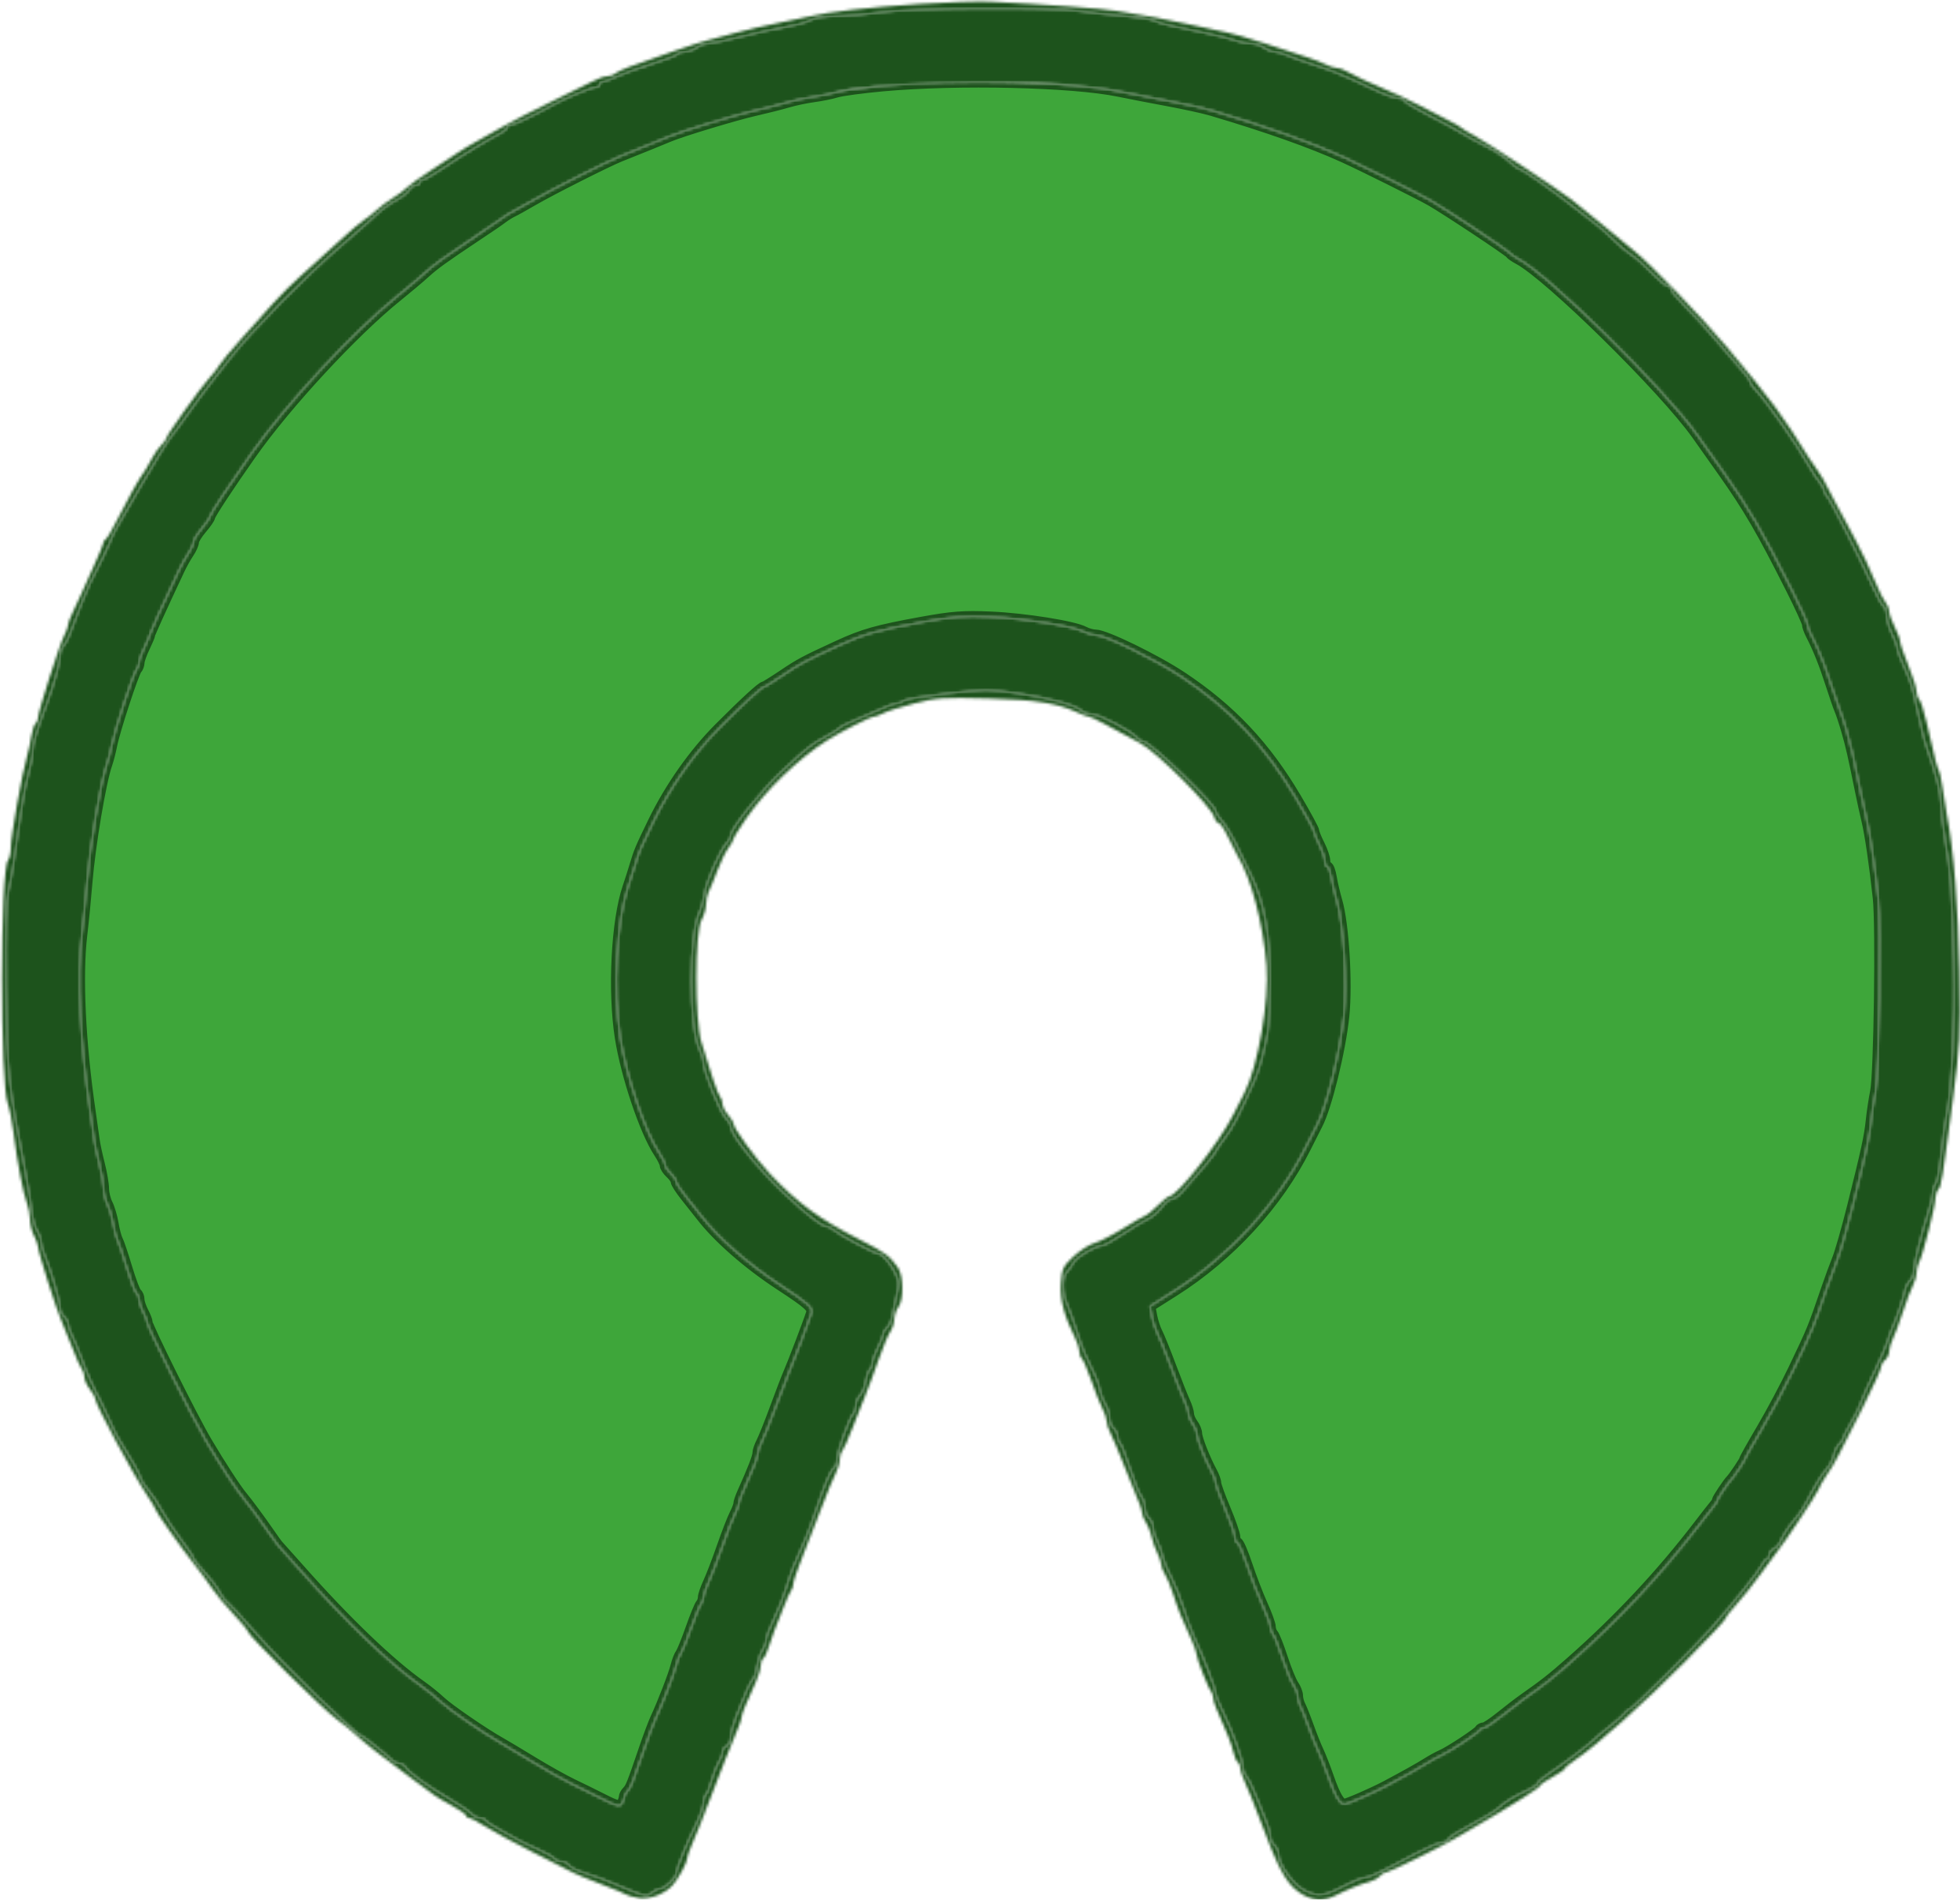 <svg width="719" height="697" viewBox="0 0 719 697" fill="none" xmlns="http://www.w3.org/2000/svg">
<mask id="path-1-inside-1_7_249" fill="white">
<path fill-rule="evenodd" clip-rule="evenodd" d="M337 1.483C318.332 2.705 303.852 4.374 296.5 6.151C294.3 6.683 289.125 7.765 285 8.556C280.875 9.347 274.125 10.914 270 12.038C265.875 13.163 260.925 14.483 259 14.972C255.823 15.78 242.506 20.312 231 24.502C228.525 25.403 226.072 26.559 225.55 27.07C225.027 27.582 223.767 28 222.748 28C221.73 28 219.232 28.884 217.198 29.964C215.164 31.043 208.325 34.425 202 37.479C195.675 40.532 187.8 44.581 184.5 46.476C181.2 48.372 176.714 50.899 174.531 52.093C172.348 53.287 169.423 55.049 168.031 56.008C166.639 56.967 162.199 59.893 158.164 62.51C154.13 65.126 150.08 68.029 149.164 68.959C148.249 69.889 145.925 71.608 144 72.779C142.075 73.95 139.373 75.97 137.995 77.267C136.618 78.565 134.661 80.09 133.647 80.658C132.634 81.225 128.136 85.074 123.652 89.21C119.168 93.347 113.177 98.768 110.338 101.258C107.499 103.747 102.999 108.215 100.338 111.185C97.677 114.156 92.35 120.098 88.5 124.391C84.65 128.683 81.103 132.939 80.618 133.848C80.133 134.756 78.506 136.85 77.001 138.5C73.511 142.327 61 159.835 61 160.891C61 161.331 60.213 162.407 59.25 163.282C58.288 164.158 56.6 166.59 55.5 168.687C54.4 170.784 53.125 172.95 52.666 173.5C51.337 175.093 46.398 183.933 42.889 191C41.113 194.575 39.287 197.65 38.83 197.833C38.374 198.017 38 198.562 38 199.045C38 199.528 36.4 203.428 34.444 207.712C32.489 211.995 30.2 217.075 29.358 219C28.515 220.925 27.19 223.774 26.413 225.331C25.636 226.888 24.997 228.688 24.994 229.331C24.99 229.974 24.382 231.661 23.641 233.081C21.901 236.415 14 261.154 14 263.267C14 264.155 13.589 265.136 13.087 265.446C12.585 265.757 11.874 267.921 11.507 270.255C11.14 272.59 10.43 275.85 9.931 277.5C8.268 282.991 4 306.959 4 310.808C4 312.894 3.551 315.049 3.003 315.597C0.064 318.536 0.006 398.184 2.939 405.143C3.485 406.44 4.397 411.1 4.966 415.5C6.446 426.942 8.555 438.047 9.869 441.315C10.491 442.863 11.003 445.563 11.006 447.315C11.01 449.067 11.685 451.789 12.506 453.364C13.328 454.94 14 456.826 14 457.556C14 459.313 20.758 480.671 22.526 484.5C23.287 486.15 25.101 490.65 26.557 494.5C28.013 498.35 29.608 501.928 30.102 502.45C30.596 502.972 31 504.252 31 505.292C31 506.333 31.9 508.329 33 509.727C34.1 511.126 35.006 512.772 35.014 513.385C35.038 515.323 49.02 541.277 54.076 548.767C55.684 551.15 57 553.364 57 553.686C57 554.468 66.485 567.9 71.5 574.221C73.7 576.994 76.574 580.891 77.886 582.881C79.199 584.872 82.686 589.054 85.636 592.176C88.586 595.297 91 598.232 91 598.698C91 599.975 118.897 627.497 123.608 630.868C125.867 632.484 128.821 634.863 130.172 636.153C133.358 639.197 141.587 645.653 151 652.495C155.125 655.492 158.95 658.319 159.5 658.776C160.05 659.233 162.863 660.892 165.75 662.462C168.638 664.033 171 665.696 171 666.159C171 666.622 171.472 667 172.048 667C172.624 667 175.437 668.472 178.298 670.271C181.159 672.071 188.675 676.142 195 679.319C201.325 682.496 207.175 685.474 208 685.938C210.442 687.309 216.094 689.708 222.5 692.093C225.8 693.322 228.95 694.645 229.5 695.033C230.05 695.421 232.171 696.04 234.214 696.408C238.272 697.139 244.213 694.794 247.011 691.356C249.147 688.733 252 683.405 252 682.041C252 681.408 252.82 679.002 253.823 676.695C255.696 672.386 257.638 667.516 260.282 660.5C263.464 652.057 269.262 637.363 270.6 634.349C271.37 632.616 272 630.719 272 630.133C272 629.079 273.497 625.358 277.128 617.39C278.157 615.13 279 612.344 279 611.199C279 610.055 279.417 608.86 279.927 608.545C280.437 608.23 281.368 606.291 281.997 604.236C282.625 602.181 283.519 599.6 283.982 598.5C284.446 597.4 285.854 593.8 287.112 590.5C288.37 587.2 289.76 584.072 290.2 583.55C290.64 583.027 291 581.913 291 581.072C291 580.232 292.538 575.709 294.417 571.022C296.297 566.335 299.445 558.225 301.414 553C303.382 547.775 305.669 542.226 306.496 540.669C307.323 539.112 308 536.839 308 535.619C308 534.399 308.404 532.973 308.898 532.45C309.392 531.928 311.002 528.35 312.476 524.5C313.949 520.65 316.083 515.25 317.216 512.5C318.35 509.75 320.591 503.715 322.196 499.088C323.801 494.461 325.763 489.749 326.557 488.615C327.351 487.482 328.014 485.418 328.032 484.027C328.049 482.637 328.724 480.626 329.532 479.559C331.572 476.862 331.438 468.071 329.311 465.033C326.386 460.858 324.701 459.613 315.989 455.189C300.615 447.383 292.627 441.551 282.329 430.614C277.108 425.07 269 413.873 269 412.208C269 411.712 268.1 410.268 267 409C265.9 407.732 265 405.953 265 405.047C265 404.141 264.615 402.973 264.145 402.45C263.296 401.508 260.729 394.037 257.289 382.5C254.786 374.105 254.82 342.073 257.336 337.5C258.245 335.85 258.99 333.256 258.994 331.736C258.997 330.216 259.414 328.191 259.92 327.236C260.426 326.281 261.856 322.8 263.099 319.5C264.341 316.2 266.177 312.427 267.178 311.115C268.18 309.803 269 308.363 269 307.913C269 307.464 271.118 304.037 273.706 300.298C280.992 289.774 292.623 278.535 303.361 271.645C307.917 268.721 319.179 263.001 320.392 262.994C321.001 262.99 322.647 262.389 324.048 261.658C325.45 260.927 330.601 259.307 335.495 258.058C343.602 255.99 346 255.832 362.447 256.28C380.359 256.768 387.8 257.95 395.651 261.554C397.384 262.349 399.185 263 399.653 263C400.364 263 406.301 266.077 418.341 272.685C424.62 276.131 444.144 295.638 445.431 299.75C445.818 300.987 446.579 302 447.123 302C447.666 302 449.23 304.363 450.599 307.25C451.967 310.137 453.502 313.175 454.009 314C458.928 321.998 463.314 338.584 464.632 354.173C465.704 366.854 461.451 391.518 456.571 400.923C455.836 402.34 453.983 405.975 452.453 409C447.165 419.457 431.787 439 428.846 439C428.475 439 426.55 440.575 424.568 442.5C422.585 444.425 420.672 446 420.316 446C419.959 446 416.355 448.065 412.306 450.588C408.258 453.112 403.404 455.602 401.52 456.122C399.636 456.642 396.191 458.844 393.863 461.014C389.966 464.648 389.596 465.434 389.199 470.93C388.774 476.799 390.364 482.81 394.594 491.331C395.367 492.888 396 494.999 396 496.022C396 497.045 396.385 498.12 396.855 498.41C397.325 498.701 398.933 502.44 400.429 506.719C401.924 510.999 403.789 515.694 404.574 517.154C405.358 518.614 406 520.57 406 521.5C406 522.43 406.63 524.386 407.4 525.846C408.17 527.306 410.465 532.775 412.5 538C414.535 543.225 416.83 548.918 417.6 550.651C418.37 552.384 419 554.422 419 555.179C419 555.936 419.618 557.443 420.372 558.527C421.127 559.612 422.069 561.993 422.466 563.817C422.864 565.642 423.818 568.342 424.588 569.817C425.358 571.293 425.99 573.187 425.994 574.027C425.997 574.868 426.601 576.443 427.337 577.527C428.072 578.612 429.461 581.975 430.424 585C432.204 590.59 433.67 594.243 437.091 601.61C438.141 603.87 439.002 606.345 439.005 607.11C439.01 608.665 443.353 619.687 444.356 620.69C444.71 621.044 445 621.978 445 622.766C445 623.553 445.638 625.616 446.418 627.349C450.044 635.406 451.849 640.037 452.475 642.884C452.848 644.585 453.569 646.234 454.077 646.548C454.585 646.861 455 647.83 455 648.699C455 649.569 455.862 652.13 456.915 654.39C457.968 656.651 460.249 662.325 461.983 667C468.823 685.437 471.617 690.71 476.37 694.153C480.767 697.339 485.24 697.812 489.669 695.561C494.134 693.292 499.262 691.213 502.209 690.479C503.699 690.108 505.442 689.173 506.081 688.402C506.721 687.631 507.784 687 508.444 687C509.467 687 528.782 677.488 533.824 674.5C534.753 673.95 538.596 671.7 542.365 669.5C550.258 664.893 550.426 664.791 558.75 659.608C562.188 657.467 565 655.433 565 655.087C565 654.741 567.025 653.352 569.5 652C571.975 650.648 574 649.256 574 648.907C574 648.558 575.913 646.98 578.25 645.401C585.933 640.21 603.175 624.755 618.214 609.579C626.346 601.373 633 594.275 633 593.807C633 593.339 634.787 591.017 636.971 588.648C639.155 586.278 643.182 581.226 645.922 577.42C648.661 573.614 651.285 570.05 651.753 569.5C654.148 566.688 666.218 548.564 666.952 546.679C667.418 545.481 668.883 542.92 670.207 540.99C672.942 537.002 673.643 535.686 683.12 516.755C686.904 509.196 690 502.388 690 501.628C690 500.867 690.675 499.685 691.5 499C692.325 498.315 693 496.888 693 495.828C693 494.768 693.606 492.686 694.346 491.2C695.087 489.715 696.715 485.35 697.964 481.5C699.214 477.65 700.858 473.306 701.618 471.846C702.378 470.386 703 468.219 703 467.03C703 465.841 703.488 463.957 704.084 462.843C705.409 460.367 709.972 442.289 709.988 439.45C709.995 438.322 710.457 436.943 711.017 436.383C712.102 435.298 712.401 433.444 716.481 402.506C718.89 384.239 719.083 380.265 718.716 356.506C718.346 332.597 716.736 312.402 714.095 298.545C713.566 295.77 712.835 291.25 712.469 288.5C712.104 285.75 711.513 283.05 711.156 282.5C710.532 281.537 710.096 279.818 706.611 264.563C705.739 260.748 704.57 257.17 704.013 256.613C703.456 256.056 702.998 254.678 702.997 253.55C702.995 252.423 701.645 248.191 699.997 244.146C698.348 240.102 697 236.146 697 235.357C697 234.567 696.1 232.156 695 230C693.9 227.844 693 225.31 693 224.369C693 223.427 692.401 221.947 691.668 221.079C690.935 220.21 689.322 217.025 688.083 214C685.989 208.886 683.022 202.535 681.076 199C680.622 198.175 679.199 195.475 677.915 193C676.631 190.525 674.557 186.7 673.307 184.5C672.056 182.3 670.565 179.429 669.992 178.119C669.419 176.81 667.949 174.344 666.725 172.64C665.501 170.936 664.05 168.814 663.5 167.924C653.935 152.454 649.911 147.019 633.5 127.407C624.51 116.663 605.295 96.724 599.378 92C597.656 90.625 592.468 86.35 587.85 82.5C583.231 78.65 578.113 74.493 576.476 73.262C570.59 68.836 545.405 52.25 541.003 49.9C538.529 48.58 536.279 47.222 536.003 46.882C535.726 46.542 533.7 45.373 531.5 44.285C529.3 43.196 524.545 40.738 520.933 38.822C517.321 36.907 510.796 33.865 506.433 32.064C502.07 30.263 497.097 27.937 495.382 26.895C493.667 25.853 491.486 25 490.536 25C489.586 25 487.614 24.379 486.154 23.62C483.865 22.431 479.287 20.846 464.5 16.126C455.982 13.407 453.199 12.6 450 11.919C448.075 11.509 442 10.203 436.5 9.017C426.696 6.903 421.536 5.949 409.5 4.025C403.957 3.138 382.642 1.578 363.5 0.657C359.1 0.445 347.175 0.817 337 1.483ZM396 4.101C400.125 4.672 407.574 5.477 412.554 5.89C417.534 6.302 422.249 7.036 423.031 7.519C423.814 8.003 427.165 8.97 430.477 9.668C433.79 10.367 439.652 11.596 443.505 12.401C447.357 13.205 451.774 14.344 453.32 14.931C454.866 15.519 457.365 16 458.874 16C460.383 16 462.491 16.661 463.559 17.468C464.626 18.276 466.332 18.951 467.349 18.968C468.366 18.986 470.616 19.628 472.349 20.395C474.082 21.161 478.65 22.774 482.5 23.978C488.912 25.982 493.037 27.705 506.11 33.838C508.645 35.027 511.682 36 512.86 36C514.037 36 515 36.391 515 36.87C515 37.348 519.163 39.844 524.25 42.416C529.337 44.988 534.85 47.956 536.5 49.011C538.15 50.066 541.975 52.154 545 53.652C548.025 55.15 551.85 57.639 553.5 59.183C555.15 60.727 556.84 61.993 557.255 61.995C558.314 62.002 570.168 70.322 578.5 76.907C582.35 79.95 586.131 82.903 586.902 83.47C587.673 84.036 590.007 86.177 592.09 88.227C594.172 90.277 597.148 92.752 598.701 93.727C600.255 94.702 603.545 97.636 606.013 100.246C608.481 102.856 611.063 104.994 611.75 104.996C612.438 104.998 613 105.537 613 106.192C613 106.848 615.362 109.699 618.25 112.527C621.138 115.356 626.2 120.893 629.5 124.833C632.8 128.773 636.962 133.629 638.75 135.624C640.538 137.619 642 139.645 642 140.126C642 140.607 642.788 141.804 643.75 142.786C647.877 146.997 659.424 163.436 663.768 171.284C665.015 173.538 666.703 176.119 667.518 177.02C668.333 177.92 669 179.152 669 179.757C669 180.362 669.57 181.452 670.266 182.179C671.573 183.544 682.976 206.171 687.388 216.156C688.762 219.267 690.362 222.106 690.943 222.465C691.525 222.824 692.015 224.329 692.034 225.809C692.053 227.289 692.937 230.3 694 232.5C695.063 234.7 695.947 237.047 695.966 237.716C695.998 238.847 696.744 240.797 700.093 248.5C701.27 251.208 702.343 255.421 704.929 267.5C705.4 269.7 706.262 272.85 706.843 274.5C710.181 283.966 712 291.134 712 294.82C712 297.119 712.667 302.937 713.481 307.75C715.6 320.266 716.05 326.604 716.676 352.777C717.213 375.187 716.026 400.28 713.995 409.5C713.51 411.7 712.66 417.956 712.105 423.401C711.551 428.847 710.625 433.775 710.049 434.351C709.472 434.928 709.002 436.322 709.005 437.45C709.008 438.577 708.372 441.525 707.592 444C704.753 453.008 702 464.014 702 466.356C702 467.676 701.374 469.275 700.609 469.91C699.844 470.545 698.986 472.287 698.704 473.782C698.182 476.543 695.691 483.862 694.036 487.5C693.535 488.6 692.824 490.625 692.456 492C692.087 493.375 689.863 498.55 687.512 503.5C685.162 508.45 682.908 513.581 682.504 514.902C682.099 516.223 680.471 519.506 678.884 522.196C677.298 524.887 676 527.463 676 527.922C676 528.38 675.379 529.27 674.621 529.9C673.862 530.53 672.982 532.34 672.666 533.922C672.349 535.505 671.057 537.923 669.795 539.296C668.533 540.668 666.15 544.404 664.5 547.598C661.431 553.538 660.62 554.825 658 557.909C655.934 560.341 654.167 563.106 653.074 565.614C652.568 566.776 651.444 567.999 650.577 568.332C649.709 568.665 649 569.626 649 570.469C649 571.311 648.622 572 648.161 572C647.699 572 646.846 573.013 646.264 574.25C645.209 576.497 635.894 588.159 627.789 597.379C621.631 604.385 598.79 627 597.873 627C597.447 627 596.74 627.563 596.3 628.25C595.86 628.938 593.25 631.262 590.5 633.415C587.75 635.568 585.05 637.834 584.5 638.45C583.255 639.844 572.778 647.716 567.757 651.03C565.698 652.388 564.011 653.86 564.007 654.301C564.003 654.742 562.538 655.785 560.75 656.62C555.087 659.265 552.432 660.872 549.847 663.218C548.464 664.473 543.826 667.3 539.541 669.5C535.255 671.7 531.532 674.063 531.268 674.75C531.003 675.438 529.956 676 528.941 676C527.925 676 523.775 677.749 519.717 679.886C515.658 682.023 511.475 684.197 510.419 684.717C509.364 685.236 507.001 686.413 505.169 687.331C503.337 688.249 501.176 689 500.367 689C499.558 689 497.232 689.859 495.198 690.909C485.568 695.88 483.94 696.148 478.641 693.634C474.629 691.73 469.052 684.043 469.019 680.372C469.009 679.202 468.325 677.685 467.5 677C466.675 676.315 466 674.866 466 673.779C466 672.692 465.392 670.384 464.649 668.651C463.906 666.918 462.264 662.8 461 659.5C459.736 656.2 458.094 652.79 457.351 651.921C456.608 651.053 456 649.576 456 648.64C456 646.034 452.156 635.203 448.908 628.656C447.309 625.432 446 622.135 446 621.328C446 619.813 441.298 607.544 438.018 600.5C436.993 598.3 435.249 593.54 434.141 589.922C433.033 586.304 431.009 581.242 429.643 578.673C428.277 576.104 426.856 572.621 426.485 570.933C426.115 569.246 425.182 566.658 424.412 565.183C423.642 563.707 423.01 561.543 423.006 560.372C423.003 559.202 422.325 557.685 421.5 557C420.675 556.315 420 554.608 420 553.206C420 551.804 419.41 549.947 418.688 549.079C417.967 548.21 416.094 543.544 414.527 538.709C412.96 533.875 411.3 529.685 410.839 529.4C410.377 529.115 410 528.064 410 527.063C410 526.063 409.325 524.685 408.5 524C407.675 523.315 407 521.56 407 520.1C407 518.64 406.382 516.557 405.628 515.473C404.873 514.388 403.916 511.94 403.501 510.033C403.085 508.126 402.353 505.876 401.873 505.033C401.393 504.19 400.552 502.375 400.003 501C399.454 499.625 398.619 497.825 398.146 497C397.674 496.175 396.28 492.35 395.048 488.5C393.816 484.65 392.176 480.082 391.404 478.349C389.626 474.36 389.595 468.548 391.342 466.801C392.08 466.063 393.219 464.459 393.873 463.238C394.994 461.143 402.053 457 404.502 457C405.121 457 408.524 455.08 412.064 452.733C415.604 450.386 419.706 447.935 421.181 447.286C422.655 446.637 424.878 444.732 426.119 443.053C427.36 441.374 429.027 440 429.823 440C430.619 440 432.222 438.951 433.385 437.668C439.154 431.308 446 423.087 446 422.52C446 422.17 447.292 420.222 448.871 418.191C452.121 414.014 454.412 409.6 460.391 396C461.993 392.355 463.54 386.67 465.015 379C465.491 376.525 465.898 367.975 465.919 360C465.963 343.035 463.841 331.24 458.902 321C457.177 317.425 454.581 312.048 453.133 309.05C451.685 306.053 449.488 302.5 448.25 301.154C447.012 299.809 446 298.203 446 297.585C446 295.275 421.823 272 419.423 272C418.775 272 417.701 271.345 417.037 270.545C415.078 268.185 403.136 262 400.537 262C399.22 262 397.548 261.438 396.821 260.75C394.636 258.683 385.168 256.116 373.344 254.385C362.977 252.867 361.139 252.87 347.344 254.431C339.18 255.354 332.072 256.535 331.55 257.055C331.027 257.575 329.952 258 329.16 258C328.367 258 325.87 258.858 323.61 259.907C321.349 260.956 317.025 262.813 314 264.033C310.975 265.253 308.275 266.598 308 267.023C307.725 267.448 305.475 268.872 303 270.189C297.796 272.957 296.245 274.181 286.767 283C279.456 289.802 268 304.142 268 306.49C268 307.242 267.381 308.476 266.625 309.232C264.224 311.633 259.096 323.33 258.398 328C258.029 330.475 257.25 333.4 256.669 334.5C252.622 342.162 252.6 377.194 256.638 385.2C257.387 386.686 258 388.785 258 389.865C258 392.943 264.077 408.077 266.142 410.142C267.164 411.164 268.014 412.562 268.031 413.25C268.091 415.641 272.912 422.367 280.538 430.7C288.628 439.54 300.82 450 303.032 450C303.753 450 305.053 450.637 305.921 451.416C307.751 453.058 320.87 460 322.142 460C323.577 460 326.727 463.623 328.451 467.255C329.805 470.109 329.889 471.432 328.948 475.094C328.325 477.517 327.584 480.947 327.302 482.715C327.02 484.483 326.162 486.451 325.395 487.087C324.628 487.724 324 488.77 324 489.411C324 490.052 323.1 492.342 322 494.5C320.9 496.658 320 499.201 320 500.152C320 501.104 319.589 502.136 319.087 502.446C318.585 502.757 317.875 504.782 317.509 506.948C317.143 509.113 316.204 511.416 315.422 512.065C314.64 512.714 314 514.225 314 515.422C314 516.62 313.583 518.027 313.073 518.55C311.619 520.039 307 532.978 307 535.56C307 536.837 306.543 538.164 305.985 538.509C304.748 539.274 302.704 544.066 299.376 554C297.995 558.125 296.252 562.85 295.504 564.5C291.595 573.122 290.014 577.144 288.533 582.239C287.636 585.323 285.575 590.588 283.951 593.939C282.328 597.29 281 600.825 281 601.793C281 602.762 280.392 604.443 279.65 605.527C278.907 606.612 278.023 609.264 277.685 611.419C277.347 613.575 276.705 615.6 276.258 615.919C275.811 616.239 274.713 618.3 273.819 620.5C272.925 622.7 271.25 626.833 270.097 629.685C268.944 632.537 268 636.039 268 637.467C268 638.895 267.325 640.322 266.5 640.638C265.675 640.955 265 641.966 265 642.884C265 643.803 264.4 645.443 263.666 646.527C262.932 647.612 261.745 650.649 261.029 653.276C260.312 655.902 259.337 658.291 258.863 658.585C258.388 658.878 258 660.21 258 661.544C258 662.879 256.713 666.565 255.139 669.735C252.017 676.027 248 685.998 248 687.455C248 688.975 243.757 693 242.154 693C241.331 693 239.922 693.665 239.024 694.478C237.578 695.787 236.794 695.73 232.177 693.975C229.31 692.886 226.185 691.606 225.232 691.131C223.403 690.22 218.818 688.559 213 686.701C211.075 686.086 209.14 685.002 208.7 684.291C208.26 683.581 207.05 683 206.009 683C204.969 683 203.824 682.525 203.465 681.943C203.106 681.362 200.267 679.771 197.156 678.407C194.045 677.043 190.825 675.497 190 674.972C189.175 674.447 186.25 672.831 183.5 671.381C180.75 669.931 178.35 668.352 178.167 667.872C177.983 667.393 177.026 667 176.039 667C175.052 667 173.665 666.301 172.956 665.447C172.247 664.593 168.479 662.048 164.583 659.791C156.929 655.358 149.98 650.32 148.7 648.277C148.26 647.575 147.28 647 146.522 647C145.763 647 144.548 646.428 143.821 645.729C141.626 643.618 133.324 637 132.871 637C131.006 637 103.529 610.369 93.663 599C88.652 593.225 83.978 588.14 83.276 587.7C82.574 587.26 81.322 585.589 80.493 583.986C79.664 582.383 77.194 579.143 75.005 576.786C72.816 574.429 71.019 572.128 71.012 571.674C71.006 571.22 68.993 568.24 66.54 565.052C64.086 561.863 60.915 557.065 59.491 554.388C58.068 551.711 55.849 548.337 54.561 546.891C53.272 545.445 51.894 543.243 51.499 541.997C50.891 540.081 48.943 536.626 43.043 527C42.537 526.175 41.143 523.25 39.943 520.5C38.744 517.75 37.383 514.825 36.919 514C34.687 510.032 31.95 503.94 29.955 498.5C28.745 495.2 27.135 491.306 26.378 489.846C25.62 488.386 25 486.528 25 485.718C25 484.908 24.325 483.685 23.5 483C22.675 482.315 22 480.83 22 479.699C22 477.407 18.445 465.227 16.352 460.349C15.608 458.616 15 456.353 15 455.321C15 454.289 14.376 452.554 13.613 451.465C12.85 450.375 11.989 447.238 11.699 444.492C11.41 441.746 10.211 434.55 9.035 428.5C2.932 397.094 2.615 393.976 2.271 362.006C2.052 341.684 2.317 330.009 3.067 327.006C4.095 322.889 4.861 318.082 8.012 296C8.601 291.875 9.739 286.281 10.541 283.568C11.344 280.856 12.002 277.256 12.004 275.568C12.008 272.998 13.34 268.555 17.273 258C19.645 251.634 22 243.168 22 241.006C22 239.573 22.54 237.86 23.199 237.201C23.859 236.541 24.871 234.712 25.449 233.137C28.22 225.583 32.29 215.345 33.057 214C34.792 210.956 41 197.903 41 197.3C41 196.957 43.136 193.036 45.746 188.588C48.356 184.14 51.168 179.264 51.996 177.753C54.559 173.071 62.3 160.527 62.951 160C63.29 159.725 65.785 156.35 68.495 152.5C71.206 148.65 75.368 143.025 77.745 140C80.122 136.975 83.29 132.943 84.784 131.04C92.362 121.385 112.536 100.947 125 90.296C130.225 85.831 136.075 80.675 138 78.839C139.925 77.003 143.226 74.6 145.336 73.5C147.446 72.4 149.599 70.713 150.121 69.75C150.643 68.787 151.73 68 152.535 68C153.341 68 154 67.55 154 67C154 66.45 154.512 66 155.137 66C155.763 66 159.418 63.862 163.26 61.25C169.586 56.949 177.776 51.996 183.75 48.86C184.988 48.211 186 47.301 186 46.839C186 46.378 186.479 46 187.064 46C188.232 46 196.223 42.238 202.5 38.733C207.354 36.023 217.075 32 218.769 32C219.446 32 220 31.55 220 31C220 30.45 220.533 30 221.184 30C221.836 30 224.198 29.133 226.434 28.073C228.67 27.014 234.445 24.933 239.267 23.45C244.089 21.967 248.278 20.359 248.576 19.877C248.874 19.395 250.13 19 251.368 19C252.605 19 254.491 18.339 255.559 17.532C256.626 16.724 258.484 16.049 259.686 16.032C260.889 16.014 266.514 14.83 272.186 13.4C277.859 11.97 285.2 10.381 288.5 9.869C291.8 9.356 295.694 8.276 297.154 7.468C298.764 6.578 302.7 5.97 307.154 5.925C311.194 5.883 318.325 5.267 323 4.556C333.534 2.953 385.382 2.63 396 4.101ZM323.903 31.515C316.424 32.191 308.774 33.215 306.903 33.791C305.031 34.367 301.25 35.136 298.5 35.5C295.75 35.864 291.475 36.763 289 37.497C286.525 38.231 281.125 39.594 277 40.526C269.866 42.136 249.763 48.215 245.5 50.05C243.559 50.885 233.559 54.933 227.531 57.323C222.829 59.187 202.093 69.66 195.5 73.5C192.2 75.422 188.825 77.298 188 77.668C187.175 78.038 185.54 79.051 184.366 79.92C182.172 81.544 181.425 82.055 174.383 86.753C162.776 94.496 159.201 97.074 156 100.012C154.075 101.778 149.409 105.71 145.632 108.749C129.694 121.57 105.152 148.062 92.209 166.415C84.155 177.838 77 188.72 76.959 189.61C76.937 190.1 75.587 192.058 73.959 193.962C72.332 195.866 71 198.047 71 198.808C71 199.569 70.194 201.386 69.208 202.846C68.223 204.306 66.676 207.075 65.772 209C58.895 223.644 54.995 232.241 54.966 232.819C54.947 233.194 54.063 235.3 53 237.5C51.937 239.7 51.053 242.197 51.034 243.05C51.015 243.903 50.602 245.028 50.115 245.55C48.993 246.753 41.989 268.175 40.975 273.5C40.557 275.7 39.74 278.85 39.161 280.5C36.947 286.806 33.016 310.202 31.936 323.5C31.445 329.55 30.584 338.325 30.024 343C28.225 358.014 29.395 382.694 33.101 407.933C33.701 412.022 34.357 416.67 34.559 418.263C34.76 419.856 35.617 423.86 36.463 427.16C37.308 430.461 38 434.498 38 436.13C38 437.763 38.622 440.314 39.382 441.8C40.142 443.285 41.097 446.508 41.505 448.962C41.913 451.415 42.624 454.115 43.084 454.962C43.544 455.808 45.102 460.435 46.547 465.245C47.992 470.055 49.585 474.244 50.087 474.554C50.589 474.864 51.003 475.879 51.006 476.809C51.01 477.739 51.685 479.789 52.506 481.364C53.328 482.94 54 484.67 54 485.21C54 486.88 70.603 520.266 75.835 529.118C80.818 537.547 86.726 546.619 88.877 549.142C90.608 551.173 95.626 557.973 98.735 562.5C100.245 564.7 101.71 566.725 101.991 567C102.271 567.275 105.875 571.311 110 575.969C126.887 595.037 143.133 610.619 154.345 618.5C156.692 620.15 159.938 622.765 161.556 624.311C164.429 627.055 177.507 636.042 183.5 639.389C185.15 640.311 190.55 643.538 195.5 646.561C200.45 649.584 206.975 653.233 210 654.67C213.025 656.108 218.14 658.624 221.366 660.263C226.118 662.675 227.398 662.981 228.101 661.871C228.579 661.117 228.976 660.028 228.985 659.45C228.993 658.873 229.526 657.874 230.168 657.232C231.386 656.014 231.919 654.671 236.409 641.5C237.909 637.1 239.767 632.15 240.538 630.5C243.107 625.002 247.145 614.541 247.979 611.222C248.432 609.419 249.221 607.394 249.732 606.722C250.244 606.05 251.927 601.9 253.472 597.5C255.018 593.1 256.669 589.072 257.141 588.55C257.613 588.027 258 586.952 258 586.16C258 585.367 258.858 582.87 259.906 580.61C260.955 578.349 263.22 572.45 264.94 567.5C266.66 562.55 268.727 557.226 269.534 555.669C270.34 554.112 271 552.38 271 551.82C271 551.26 271.638 549.384 272.418 547.651C276.208 539.229 278 534.615 278 533.277C278 532.469 278.624 530.614 279.387 529.154C280.15 527.694 282.426 522 284.444 516.5C286.462 511 288.711 505.15 289.443 503.5C290.843 500.342 296.796 484.675 297.672 481.842C298.303 479.802 296.725 478.375 286.255 471.52C274.303 463.695 263.298 454.043 257.125 445.975C256.231 444.806 253.813 441.755 251.75 439.193C249.687 436.632 248 434.036 248 433.423C248 432.811 247.1 431.495 246 430.5C244.9 429.505 244 428.148 244 427.485C244 426.822 242.986 424.754 241.747 422.89C236.621 415.176 229.734 394.722 227.536 380.685C224.85 363.526 226.159 337.876 230.346 325.607C231.116 323.348 232.284 319.7 232.94 317.5C234.442 312.461 234.939 311.285 239.7 301.5C245.842 288.879 254.529 276.534 263.878 267.142C273.071 257.907 279.497 252 280.351 252C280.638 252 283.725 250.087 287.211 247.75C293.649 243.433 295.088 242.667 307.5 236.949C316.683 232.718 321.772 231.279 338 228.32C349.266 226.266 353.486 225.946 363.5 226.387C375.936 226.934 393.876 229.791 397.684 231.83C398.886 232.474 400.796 233 401.929 233C405.381 233 423.959 242.053 433.5 248.385C451.394 260.26 464.106 273.742 475.345 292.762C479.005 298.957 482 304.487 482 305.052C482 305.617 482.9 307.844 484 310C485.1 312.156 486 314.838 486 315.96C486 317.082 486.392 318 486.872 318C487.352 318 488.021 319.73 488.359 321.845C488.697 323.96 489.621 327.897 490.413 330.595C492.893 339.055 494.212 360.698 492.984 372.784C491.703 385.379 486.601 406.155 483.206 412.596C482.654 413.643 480.742 417.425 478.958 421C468.683 441.583 451.09 460.78 430.665 473.698L421.831 479.285L422.507 482.893C422.879 484.877 423.773 487.625 424.493 489C425.213 490.375 427.484 496 429.538 501.5C431.593 507 433.887 512.807 434.637 514.404C435.387 516.001 436.014 518.026 436.032 518.904C436.049 519.782 436.724 521.374 437.532 522.441C438.339 523.509 439 525.139 439 526.064C439 527.821 442.062 535.592 444.552 540.154C445.348 541.614 446 543.428 446 544.185C446 544.941 447.575 549.295 449.5 553.86C451.425 558.424 453 563.023 453 564.079C453 565.136 453.39 566 453.868 566C454.345 566 455.951 569.679 457.437 574.175C458.923 578.671 461.457 585.258 463.069 588.813C464.681 592.368 466 596.024 466 596.938C466 597.852 466.421 599.027 466.936 599.55C467.451 600.072 469.013 604.006 470.408 608.29C471.802 612.575 473.631 617.062 474.471 618.263C475.312 619.463 476 621.251 476 622.236C476 623.221 476.414 624.809 476.92 625.764C477.426 626.719 478.808 630.2 479.99 633.5C481.173 636.8 482.791 640.85 483.586 642.5C484.381 644.15 486.087 648.528 487.376 652.23C489.764 659.08 491.499 662 493.184 662C494.225 662 503.816 657.818 508.5 655.322C515.944 651.355 520.726 648.679 523.5 646.926C525.15 645.883 527.558 644.567 528.851 644.001C531.978 642.633 542.411 635.745 542.833 634.77C543.017 634.346 543.692 633.995 544.333 633.989C544.975 633.984 547.75 632.154 550.5 629.924C553.25 627.694 557.075 624.761 559 623.406C566.74 617.957 569.355 615.899 576.243 609.83C593.766 594.394 609.451 577.636 623.208 559.654C625.798 556.269 628.385 552.956 628.958 552.292C629.531 551.628 630 550.822 630 550.502C630 549.955 633.907 544.093 635 543C636.035 541.965 640 536.059 640 535.553C640 535.263 642.852 530.182 646.337 524.262C649.823 518.343 655.036 508.55 657.922 502.5C665.013 487.636 664.992 487.688 670.194 472.5C671.324 469.2 673.063 464.475 674.058 462C675.053 459.525 677.501 450.975 679.497 443C684.735 422.076 685.802 417.162 686.446 411C686.762 407.975 687.475 403.25 688.03 400.5C689.366 393.883 690.108 339.689 689.003 329.5C687.666 317.175 686.022 305.958 684.827 301C684.23 298.525 683.15 293.575 682.426 290C679.824 277.143 678.972 273.415 677.398 268C676.519 264.975 675.405 261.6 674.922 260.5C674.439 259.4 672.961 255.125 671.636 251C669.235 243.524 666.978 237.881 664.373 232.846C663.618 231.386 663 229.65 663 228.989C663 228.327 660.362 222.547 657.138 216.143C646.357 194.728 641.451 186.282 632.139 173.107C628.487 167.94 624.15 161.804 622.5 159.471C610.576 142.607 568.143 100.848 557 95.01C555.625 94.29 554.255 93.329 553.956 92.875C553.359 91.968 530.251 76.646 524.867 73.587C520.501 71.107 500.079 60.93 493 57.708C481.217 52.344 464.981 46.588 444.5 40.515C441.75 39.699 434.55 38.119 428.5 37.002C422.45 35.886 414.35 34.32 410.5 33.522C393.499 29.998 351.47 29.024 323.903 31.515Z"/>
</mask>
<path fill-rule="evenodd" clip-rule="evenodd" d="M337 1.483C318.332 2.705 303.852 4.374 296.5 6.151C294.3 6.683 289.125 7.765 285 8.556C280.875 9.347 274.125 10.914 270 12.038C265.875 13.163 260.925 14.483 259 14.972C255.823 15.78 242.506 20.312 231 24.502C228.525 25.403 226.072 26.559 225.55 27.07C225.027 27.582 223.767 28 222.748 28C221.73 28 219.232 28.884 217.198 29.964C215.164 31.043 208.325 34.425 202 37.479C195.675 40.532 187.8 44.581 184.5 46.476C181.2 48.372 176.714 50.899 174.531 52.093C172.348 53.287 169.423 55.049 168.031 56.008C166.639 56.967 162.199 59.893 158.164 62.51C154.13 65.126 150.08 68.029 149.164 68.959C148.249 69.889 145.925 71.608 144 72.779C142.075 73.95 139.373 75.97 137.995 77.267C136.618 78.565 134.661 80.09 133.647 80.658C132.634 81.225 128.136 85.074 123.652 89.21C119.168 93.347 113.177 98.768 110.338 101.258C107.499 103.747 102.999 108.215 100.338 111.185C97.677 114.156 92.35 120.098 88.5 124.391C84.65 128.683 81.103 132.939 80.618 133.848C80.133 134.756 78.506 136.85 77.001 138.5C73.511 142.327 61 159.835 61 160.891C61 161.331 60.213 162.407 59.25 163.282C58.288 164.158 56.6 166.59 55.5 168.687C54.4 170.784 53.125 172.95 52.666 173.5C51.337 175.093 46.398 183.933 42.889 191C41.113 194.575 39.287 197.65 38.83 197.833C38.374 198.017 38 198.562 38 199.045C38 199.528 36.4 203.428 34.444 207.712C32.489 211.995 30.2 217.075 29.358 219C28.515 220.925 27.19 223.774 26.413 225.331C25.636 226.888 24.997 228.688 24.994 229.331C24.99 229.974 24.382 231.661 23.641 233.081C21.901 236.415 14 261.154 14 263.267C14 264.155 13.589 265.136 13.087 265.446C12.585 265.757 11.874 267.921 11.507 270.255C11.14 272.59 10.43 275.85 9.931 277.5C8.268 282.991 4 306.959 4 310.808C4 312.894 3.551 315.049 3.003 315.597C0.064 318.536 0.006 398.184 2.939 405.143C3.485 406.44 4.397 411.1 4.966 415.5C6.446 426.942 8.555 438.047 9.869 441.315C10.491 442.863 11.003 445.563 11.006 447.315C11.01 449.067 11.685 451.789 12.506 453.364C13.328 454.94 14 456.826 14 457.556C14 459.313 20.758 480.671 22.526 484.5C23.287 486.15 25.101 490.65 26.557 494.5C28.013 498.35 29.608 501.928 30.102 502.45C30.596 502.972 31 504.252 31 505.292C31 506.333 31.9 508.329 33 509.727C34.1 511.126 35.006 512.772 35.014 513.385C35.038 515.323 49.02 541.277 54.076 548.767C55.684 551.15 57 553.364 57 553.686C57 554.468 66.485 567.9 71.5 574.221C73.7 576.994 76.574 580.891 77.886 582.881C79.199 584.872 82.686 589.054 85.636 592.176C88.586 595.297 91 598.232 91 598.698C91 599.975 118.897 627.497 123.608 630.868C125.867 632.484 128.821 634.863 130.172 636.153C133.358 639.197 141.587 645.653 151 652.495C155.125 655.492 158.95 658.319 159.5 658.776C160.05 659.233 162.863 660.892 165.75 662.462C168.638 664.033 171 665.696 171 666.159C171 666.622 171.472 667 172.048 667C172.624 667 175.437 668.472 178.298 670.271C181.159 672.071 188.675 676.142 195 679.319C201.325 682.496 207.175 685.474 208 685.938C210.442 687.309 216.094 689.708 222.5 692.093C225.8 693.322 228.95 694.645 229.5 695.033C230.05 695.421 232.171 696.04 234.214 696.408C238.272 697.139 244.213 694.794 247.011 691.356C249.147 688.733 252 683.405 252 682.041C252 681.408 252.82 679.002 253.823 676.695C255.696 672.386 257.638 667.516 260.282 660.5C263.464 652.057 269.262 637.363 270.6 634.349C271.37 632.616 272 630.719 272 630.133C272 629.079 273.497 625.358 277.128 617.39C278.157 615.13 279 612.344 279 611.199C279 610.055 279.417 608.86 279.927 608.545C280.437 608.23 281.368 606.291 281.997 604.236C282.625 602.181 283.519 599.6 283.982 598.5C284.446 597.4 285.854 593.8 287.112 590.5C288.37 587.2 289.76 584.072 290.2 583.55C290.64 583.027 291 581.913 291 581.072C291 580.232 292.538 575.709 294.417 571.022C296.297 566.335 299.445 558.225 301.414 553C303.382 547.775 305.669 542.226 306.496 540.669C307.323 539.112 308 536.839 308 535.619C308 534.399 308.404 532.973 308.898 532.45C309.392 531.928 311.002 528.35 312.476 524.5C313.949 520.65 316.083 515.25 317.216 512.5C318.35 509.75 320.591 503.715 322.196 499.088C323.801 494.461 325.763 489.749 326.557 488.615C327.351 487.482 328.014 485.418 328.032 484.027C328.049 482.637 328.724 480.626 329.532 479.559C331.572 476.862 331.438 468.071 329.311 465.033C326.386 460.858 324.701 459.613 315.989 455.189C300.615 447.383 292.627 441.551 282.329 430.614C277.108 425.07 269 413.873 269 412.208C269 411.712 268.1 410.268 267 409C265.9 407.732 265 405.953 265 405.047C265 404.141 264.615 402.973 264.145 402.45C263.296 401.508 260.729 394.037 257.289 382.5C254.786 374.105 254.82 342.073 257.336 337.5C258.245 335.85 258.99 333.256 258.994 331.736C258.997 330.216 259.414 328.191 259.92 327.236C260.426 326.281 261.856 322.8 263.099 319.5C264.341 316.2 266.177 312.427 267.178 311.115C268.18 309.803 269 308.363 269 307.913C269 307.464 271.118 304.037 273.706 300.298C280.992 289.774 292.623 278.535 303.361 271.645C307.917 268.721 319.179 263.001 320.392 262.994C321.001 262.99 322.647 262.389 324.048 261.658C325.45 260.927 330.601 259.307 335.495 258.058C343.602 255.99 346 255.832 362.447 256.28C380.359 256.768 387.8 257.95 395.651 261.554C397.384 262.349 399.185 263 399.653 263C400.364 263 406.301 266.077 418.341 272.685C424.62 276.131 444.144 295.638 445.431 299.75C445.818 300.987 446.579 302 447.123 302C447.666 302 449.23 304.363 450.599 307.25C451.967 310.137 453.502 313.175 454.009 314C458.928 321.998 463.314 338.584 464.632 354.173C465.704 366.854 461.451 391.518 456.571 400.923C455.836 402.34 453.983 405.975 452.453 409C447.165 419.457 431.787 439 428.846 439C428.475 439 426.55 440.575 424.568 442.5C422.585 444.425 420.672 446 420.316 446C419.959 446 416.355 448.065 412.306 450.588C408.258 453.112 403.404 455.602 401.52 456.122C399.636 456.642 396.191 458.844 393.863 461.014C389.966 464.648 389.596 465.434 389.199 470.93C388.774 476.799 390.364 482.81 394.594 491.331C395.367 492.888 396 494.999 396 496.022C396 497.045 396.385 498.12 396.855 498.41C397.325 498.701 398.933 502.44 400.429 506.719C401.924 510.999 403.789 515.694 404.574 517.154C405.358 518.614 406 520.57 406 521.5C406 522.43 406.63 524.386 407.4 525.846C408.17 527.306 410.465 532.775 412.5 538C414.535 543.225 416.83 548.918 417.6 550.651C418.37 552.384 419 554.422 419 555.179C419 555.936 419.618 557.443 420.372 558.527C421.127 559.612 422.069 561.993 422.466 563.817C422.864 565.642 423.818 568.342 424.588 569.817C425.358 571.293 425.99 573.187 425.994 574.027C425.997 574.868 426.601 576.443 427.337 577.527C428.072 578.612 429.461 581.975 430.424 585C432.204 590.59 433.67 594.243 437.091 601.61C438.141 603.87 439.002 606.345 439.005 607.11C439.01 608.665 443.353 619.687 444.356 620.69C444.71 621.044 445 621.978 445 622.766C445 623.553 445.638 625.616 446.418 627.349C450.044 635.406 451.849 640.037 452.475 642.884C452.848 644.585 453.569 646.234 454.077 646.548C454.585 646.861 455 647.83 455 648.699C455 649.569 455.862 652.13 456.915 654.39C457.968 656.651 460.249 662.325 461.983 667C468.823 685.437 471.617 690.71 476.37 694.153C480.767 697.339 485.24 697.812 489.669 695.561C494.134 693.292 499.262 691.213 502.209 690.479C503.699 690.108 505.442 689.173 506.081 688.402C506.721 687.631 507.784 687 508.444 687C509.467 687 528.782 677.488 533.824 674.5C534.753 673.95 538.596 671.7 542.365 669.5C550.258 664.893 550.426 664.791 558.75 659.608C562.188 657.467 565 655.433 565 655.087C565 654.741 567.025 653.352 569.5 652C571.975 650.648 574 649.256 574 648.907C574 648.558 575.913 646.98 578.25 645.401C585.933 640.21 603.175 624.755 618.214 609.579C626.346 601.373 633 594.275 633 593.807C633 593.339 634.787 591.017 636.971 588.648C639.155 586.278 643.182 581.226 645.922 577.42C648.661 573.614 651.285 570.05 651.753 569.5C654.148 566.688 666.218 548.564 666.952 546.679C667.418 545.481 668.883 542.92 670.207 540.99C672.942 537.002 673.643 535.686 683.12 516.755C686.904 509.196 690 502.388 690 501.628C690 500.867 690.675 499.685 691.5 499C692.325 498.315 693 496.888 693 495.828C693 494.768 693.606 492.686 694.346 491.2C695.087 489.715 696.715 485.35 697.964 481.5C699.214 477.65 700.858 473.306 701.618 471.846C702.378 470.386 703 468.219 703 467.03C703 465.841 703.488 463.957 704.084 462.843C705.409 460.367 709.972 442.289 709.988 439.45C709.995 438.322 710.457 436.943 711.017 436.383C712.102 435.298 712.401 433.444 716.481 402.506C718.89 384.239 719.083 380.265 718.716 356.506C718.346 332.597 716.736 312.402 714.095 298.545C713.566 295.77 712.835 291.25 712.469 288.5C712.104 285.75 711.513 283.05 711.156 282.5C710.532 281.537 710.096 279.818 706.611 264.563C705.739 260.748 704.57 257.17 704.013 256.613C703.456 256.056 702.998 254.678 702.997 253.55C702.995 252.423 701.645 248.191 699.997 244.146C698.348 240.102 697 236.146 697 235.357C697 234.567 696.1 232.156 695 230C693.9 227.844 693 225.31 693 224.369C693 223.427 692.401 221.947 691.668 221.079C690.935 220.21 689.322 217.025 688.083 214C685.989 208.886 683.022 202.535 681.076 199C680.622 198.175 679.199 195.475 677.915 193C676.631 190.525 674.557 186.7 673.307 184.5C672.056 182.3 670.565 179.429 669.992 178.119C669.419 176.81 667.949 174.344 666.725 172.64C665.501 170.936 664.05 168.814 663.5 167.924C653.935 152.454 649.911 147.019 633.5 127.407C624.51 116.663 605.295 96.724 599.378 92C597.656 90.625 592.468 86.35 587.85 82.5C583.231 78.65 578.113 74.493 576.476 73.262C570.59 68.836 545.405 52.25 541.003 49.9C538.529 48.58 536.279 47.222 536.003 46.882C535.726 46.542 533.7 45.373 531.5 44.285C529.3 43.196 524.545 40.738 520.933 38.822C517.321 36.907 510.796 33.865 506.433 32.064C502.07 30.263 497.097 27.937 495.382 26.895C493.667 25.853 491.486 25 490.536 25C489.586 25 487.614 24.379 486.154 23.62C483.865 22.431 479.287 20.846 464.5 16.126C455.982 13.407 453.199 12.6 450 11.919C448.075 11.509 442 10.203 436.5 9.017C426.696 6.903 421.536 5.949 409.5 4.025C403.957 3.138 382.642 1.578 363.5 0.657C359.1 0.445 347.175 0.817 337 1.483ZM396 4.101C400.125 4.672 407.574 5.477 412.554 5.89C417.534 6.302 422.249 7.036 423.031 7.519C423.814 8.003 427.165 8.97 430.477 9.668C433.79 10.367 439.652 11.596 443.505 12.401C447.357 13.205 451.774 14.344 453.32 14.931C454.866 15.519 457.365 16 458.874 16C460.383 16 462.491 16.661 463.559 17.468C464.626 18.276 466.332 18.951 467.349 18.968C468.366 18.986 470.616 19.628 472.349 20.395C474.082 21.161 478.65 22.774 482.5 23.978C488.912 25.982 493.037 27.705 506.11 33.838C508.645 35.027 511.682 36 512.86 36C514.037 36 515 36.391 515 36.87C515 37.348 519.163 39.844 524.25 42.416C529.337 44.988 534.85 47.956 536.5 49.011C538.15 50.066 541.975 52.154 545 53.652C548.025 55.15 551.85 57.639 553.5 59.183C555.15 60.727 556.84 61.993 557.255 61.995C558.314 62.002 570.168 70.322 578.5 76.907C582.35 79.95 586.131 82.903 586.902 83.47C587.673 84.036 590.007 86.177 592.09 88.227C594.172 90.277 597.148 92.752 598.701 93.727C600.255 94.702 603.545 97.636 606.013 100.246C608.481 102.856 611.063 104.994 611.75 104.996C612.438 104.998 613 105.537 613 106.192C613 106.848 615.362 109.699 618.25 112.527C621.138 115.356 626.2 120.893 629.5 124.833C632.8 128.773 636.962 133.629 638.75 135.624C640.538 137.619 642 139.645 642 140.126C642 140.607 642.788 141.804 643.75 142.786C647.877 146.997 659.424 163.436 663.768 171.284C665.015 173.538 666.703 176.119 667.518 177.02C668.333 177.92 669 179.152 669 179.757C669 180.362 669.57 181.452 670.266 182.179C671.573 183.544 682.976 206.171 687.388 216.156C688.762 219.267 690.362 222.106 690.943 222.465C691.525 222.824 692.015 224.329 692.034 225.809C692.053 227.289 692.937 230.3 694 232.5C695.063 234.7 695.947 237.047 695.966 237.716C695.998 238.847 696.744 240.797 700.093 248.5C701.27 251.208 702.343 255.421 704.929 267.5C705.4 269.7 706.262 272.85 706.843 274.5C710.181 283.966 712 291.134 712 294.82C712 297.119 712.667 302.937 713.481 307.75C715.6 320.266 716.05 326.604 716.676 352.777C717.213 375.187 716.026 400.28 713.995 409.5C713.51 411.7 712.66 417.956 712.105 423.401C711.551 428.847 710.625 433.775 710.049 434.351C709.472 434.928 709.002 436.322 709.005 437.45C709.008 438.577 708.372 441.525 707.592 444C704.753 453.008 702 464.014 702 466.356C702 467.676 701.374 469.275 700.609 469.91C699.844 470.545 698.986 472.287 698.704 473.782C698.182 476.543 695.691 483.862 694.036 487.5C693.535 488.6 692.824 490.625 692.456 492C692.087 493.375 689.863 498.55 687.512 503.5C685.162 508.45 682.908 513.581 682.504 514.902C682.099 516.223 680.471 519.506 678.884 522.196C677.298 524.887 676 527.463 676 527.922C676 528.38 675.379 529.27 674.621 529.9C673.862 530.53 672.982 532.34 672.666 533.922C672.349 535.505 671.057 537.923 669.795 539.296C668.533 540.668 666.15 544.404 664.5 547.598C661.431 553.538 660.62 554.825 658 557.909C655.934 560.341 654.167 563.106 653.074 565.614C652.568 566.776 651.444 567.999 650.577 568.332C649.709 568.665 649 569.626 649 570.469C649 571.311 648.622 572 648.161 572C647.699 572 646.846 573.013 646.264 574.25C645.209 576.497 635.894 588.159 627.789 597.379C621.631 604.385 598.79 627 597.873 627C597.447 627 596.74 627.563 596.3 628.25C595.86 628.938 593.25 631.262 590.5 633.415C587.75 635.568 585.05 637.834 584.5 638.45C583.255 639.844 572.778 647.716 567.757 651.03C565.698 652.388 564.011 653.86 564.007 654.301C564.003 654.742 562.538 655.785 560.75 656.62C555.087 659.265 552.432 660.872 549.847 663.218C548.464 664.473 543.826 667.3 539.541 669.5C535.255 671.7 531.532 674.063 531.268 674.75C531.003 675.438 529.956 676 528.941 676C527.925 676 523.775 677.749 519.717 679.886C515.658 682.023 511.475 684.197 510.419 684.717C509.364 685.236 507.001 686.413 505.169 687.331C503.337 688.249 501.176 689 500.367 689C499.558 689 497.232 689.859 495.198 690.909C485.568 695.88 483.94 696.148 478.641 693.634C474.629 691.73 469.052 684.043 469.019 680.372C469.009 679.202 468.325 677.685 467.5 677C466.675 676.315 466 674.866 466 673.779C466 672.692 465.392 670.384 464.649 668.651C463.906 666.918 462.264 662.8 461 659.5C459.736 656.2 458.094 652.79 457.351 651.921C456.608 651.053 456 649.576 456 648.64C456 646.034 452.156 635.203 448.908 628.656C447.309 625.432 446 622.135 446 621.328C446 619.813 441.298 607.544 438.018 600.5C436.993 598.3 435.249 593.54 434.141 589.922C433.033 586.304 431.009 581.242 429.643 578.673C428.277 576.104 426.856 572.621 426.485 570.933C426.115 569.246 425.182 566.658 424.412 565.183C423.642 563.707 423.01 561.543 423.006 560.372C423.003 559.202 422.325 557.685 421.5 557C420.675 556.315 420 554.608 420 553.206C420 551.804 419.41 549.947 418.688 549.079C417.967 548.21 416.094 543.544 414.527 538.709C412.96 533.875 411.3 529.685 410.839 529.4C410.377 529.115 410 528.064 410 527.063C410 526.063 409.325 524.685 408.5 524C407.675 523.315 407 521.56 407 520.1C407 518.64 406.382 516.557 405.628 515.473C404.873 514.388 403.916 511.94 403.501 510.033C403.085 508.126 402.353 505.876 401.873 505.033C401.393 504.19 400.552 502.375 400.003 501C399.454 499.625 398.619 497.825 398.146 497C397.674 496.175 396.28 492.35 395.048 488.5C393.816 484.65 392.176 480.082 391.404 478.349C389.626 474.36 389.595 468.548 391.342 466.801C392.08 466.063 393.219 464.459 393.873 463.238C394.994 461.143 402.053 457 404.502 457C405.121 457 408.524 455.08 412.064 452.733C415.604 450.386 419.706 447.935 421.181 447.286C422.655 446.637 424.878 444.732 426.119 443.053C427.36 441.374 429.027 440 429.823 440C430.619 440 432.222 438.951 433.385 437.668C439.154 431.308 446 423.087 446 422.52C446 422.17 447.292 420.222 448.871 418.191C452.121 414.014 454.412 409.6 460.391 396C461.993 392.355 463.54 386.67 465.015 379C465.491 376.525 465.898 367.975 465.919 360C465.963 343.035 463.841 331.24 458.902 321C457.177 317.425 454.581 312.048 453.133 309.05C451.685 306.053 449.488 302.5 448.25 301.154C447.012 299.809 446 298.203 446 297.585C446 295.275 421.823 272 419.423 272C418.775 272 417.701 271.345 417.037 270.545C415.078 268.185 403.136 262 400.537 262C399.22 262 397.548 261.438 396.821 260.75C394.636 258.683 385.168 256.116 373.344 254.385C362.977 252.867 361.139 252.87 347.344 254.431C339.18 255.354 332.072 256.535 331.55 257.055C331.027 257.575 329.952 258 329.16 258C328.367 258 325.87 258.858 323.61 259.907C321.349 260.956 317.025 262.813 314 264.033C310.975 265.253 308.275 266.598 308 267.023C307.725 267.448 305.475 268.872 303 270.189C297.796 272.957 296.245 274.181 286.767 283C279.456 289.802 268 304.142 268 306.49C268 307.242 267.381 308.476 266.625 309.232C264.224 311.633 259.096 323.33 258.398 328C258.029 330.475 257.25 333.4 256.669 334.5C252.622 342.162 252.6 377.194 256.638 385.2C257.387 386.686 258 388.785 258 389.865C258 392.943 264.077 408.077 266.142 410.142C267.164 411.164 268.014 412.562 268.031 413.25C268.091 415.641 272.912 422.367 280.538 430.7C288.628 439.54 300.82 450 303.032 450C303.753 450 305.053 450.637 305.921 451.416C307.751 453.058 320.87 460 322.142 460C323.577 460 326.727 463.623 328.451 467.255C329.805 470.109 329.889 471.432 328.948 475.094C328.325 477.517 327.584 480.947 327.302 482.715C327.02 484.483 326.162 486.451 325.395 487.087C324.628 487.724 324 488.77 324 489.411C324 490.052 323.1 492.342 322 494.5C320.9 496.658 320 499.201 320 500.152C320 501.104 319.589 502.136 319.087 502.446C318.585 502.757 317.875 504.782 317.509 506.948C317.143 509.113 316.204 511.416 315.422 512.065C314.64 512.714 314 514.225 314 515.422C314 516.62 313.583 518.027 313.073 518.55C311.619 520.039 307 532.978 307 535.56C307 536.837 306.543 538.164 305.985 538.509C304.748 539.274 302.704 544.066 299.376 554C297.995 558.125 296.252 562.85 295.504 564.5C291.595 573.122 290.014 577.144 288.533 582.239C287.636 585.323 285.575 590.588 283.951 593.939C282.328 597.29 281 600.825 281 601.793C281 602.762 280.392 604.443 279.65 605.527C278.907 606.612 278.023 609.264 277.685 611.419C277.347 613.575 276.705 615.6 276.258 615.919C275.811 616.239 274.713 618.3 273.819 620.5C272.925 622.7 271.25 626.833 270.097 629.685C268.944 632.537 268 636.039 268 637.467C268 638.895 267.325 640.322 266.5 640.638C265.675 640.955 265 641.966 265 642.884C265 643.803 264.4 645.443 263.666 646.527C262.932 647.612 261.745 650.649 261.029 653.276C260.312 655.902 259.337 658.291 258.863 658.585C258.388 658.878 258 660.21 258 661.544C258 662.879 256.713 666.565 255.139 669.735C252.017 676.027 248 685.998 248 687.455C248 688.975 243.757 693 242.154 693C241.331 693 239.922 693.665 239.024 694.478C237.578 695.787 236.794 695.73 232.177 693.975C229.31 692.886 226.185 691.606 225.232 691.131C223.403 690.22 218.818 688.559 213 686.701C211.075 686.086 209.14 685.002 208.7 684.291C208.26 683.581 207.05 683 206.009 683C204.969 683 203.824 682.525 203.465 681.943C203.106 681.362 200.267 679.771 197.156 678.407C194.045 677.043 190.825 675.497 190 674.972C189.175 674.447 186.25 672.831 183.5 671.381C180.75 669.931 178.35 668.352 178.167 667.872C177.983 667.393 177.026 667 176.039 667C175.052 667 173.665 666.301 172.956 665.447C172.247 664.593 168.479 662.048 164.583 659.791C156.929 655.358 149.98 650.32 148.7 648.277C148.26 647.575 147.28 647 146.522 647C145.763 647 144.548 646.428 143.821 645.729C141.626 643.618 133.324 637 132.871 637C131.006 637 103.529 610.369 93.663 599C88.652 593.225 83.978 588.14 83.276 587.7C82.574 587.26 81.322 585.589 80.493 583.986C79.664 582.383 77.194 579.143 75.005 576.786C72.816 574.429 71.019 572.128 71.012 571.674C71.006 571.22 68.993 568.24 66.54 565.052C64.086 561.863 60.915 557.065 59.491 554.388C58.068 551.711 55.849 548.337 54.561 546.891C53.272 545.445 51.894 543.243 51.499 541.997C50.891 540.081 48.943 536.626 43.043 527C42.537 526.175 41.143 523.25 39.943 520.5C38.744 517.75 37.383 514.825 36.919 514C34.687 510.032 31.95 503.94 29.955 498.5C28.745 495.2 27.135 491.306 26.378 489.846C25.62 488.386 25 486.528 25 485.718C25 484.908 24.325 483.685 23.5 483C22.675 482.315 22 480.83 22 479.699C22 477.407 18.445 465.227 16.352 460.349C15.608 458.616 15 456.353 15 455.321C15 454.289 14.376 452.554 13.613 451.465C12.85 450.375 11.989 447.238 11.699 444.492C11.41 441.746 10.211 434.55 9.035 428.5C2.932 397.094 2.615 393.976 2.271 362.006C2.052 341.684 2.317 330.009 3.067 327.006C4.095 322.889 4.861 318.082 8.012 296C8.601 291.875 9.739 286.281 10.541 283.568C11.344 280.856 12.002 277.256 12.004 275.568C12.008 272.998 13.34 268.555 17.273 258C19.645 251.634 22 243.168 22 241.006C22 239.573 22.54 237.86 23.199 237.201C23.859 236.541 24.871 234.712 25.449 233.137C28.22 225.583 32.29 215.345 33.057 214C34.792 210.956 41 197.903 41 197.3C41 196.957 43.136 193.036 45.746 188.588C48.356 184.14 51.168 179.264 51.996 177.753C54.559 173.071 62.3 160.527 62.951 160C63.29 159.725 65.785 156.35 68.495 152.5C71.206 148.65 75.368 143.025 77.745 140C80.122 136.975 83.29 132.943 84.784 131.04C92.362 121.385 112.536 100.947 125 90.296C130.225 85.831 136.075 80.675 138 78.839C139.925 77.003 143.226 74.6 145.336 73.5C147.446 72.4 149.599 70.713 150.121 69.75C150.643 68.787 151.73 68 152.535 68C153.341 68 154 67.55 154 67C154 66.45 154.512 66 155.137 66C155.763 66 159.418 63.862 163.26 61.25C169.586 56.949 177.776 51.996 183.75 48.86C184.988 48.211 186 47.301 186 46.839C186 46.378 186.479 46 187.064 46C188.232 46 196.223 42.238 202.5 38.733C207.354 36.023 217.075 32 218.769 32C219.446 32 220 31.55 220 31C220 30.45 220.533 30 221.184 30C221.836 30 224.198 29.133 226.434 28.073C228.67 27.014 234.445 24.933 239.267 23.45C244.089 21.967 248.278 20.359 248.576 19.877C248.874 19.395 250.13 19 251.368 19C252.605 19 254.491 18.339 255.559 17.532C256.626 16.724 258.484 16.049 259.686 16.032C260.889 16.014 266.514 14.83 272.186 13.4C277.859 11.97 285.2 10.381 288.5 9.869C291.8 9.356 295.694 8.276 297.154 7.468C298.764 6.578 302.7 5.97 307.154 5.925C311.194 5.883 318.325 5.267 323 4.556C333.534 2.953 385.382 2.63 396 4.101ZM323.903 31.515C316.424 32.191 308.774 33.215 306.903 33.791C305.031 34.367 301.25 35.136 298.5 35.5C295.75 35.864 291.475 36.763 289 37.497C286.525 38.231 281.125 39.594 277 40.526C269.866 42.136 249.763 48.215 245.5 50.05C243.559 50.885 233.559 54.933 227.531 57.323C222.829 59.187 202.093 69.66 195.5 73.5C192.2 75.422 188.825 77.298 188 77.668C187.175 78.038 185.54 79.051 184.366 79.92C182.172 81.544 181.425 82.055 174.383 86.753C162.776 94.496 159.201 97.074 156 100.012C154.075 101.778 149.409 105.71 145.632 108.749C129.694 121.57 105.152 148.062 92.209 166.415C84.155 177.838 77 188.72 76.959 189.61C76.937 190.1 75.587 192.058 73.959 193.962C72.332 195.866 71 198.047 71 198.808C71 199.569 70.194 201.386 69.208 202.846C68.223 204.306 66.676 207.075 65.772 209C58.895 223.644 54.995 232.241 54.966 232.819C54.947 233.194 54.063 235.3 53 237.5C51.937 239.7 51.053 242.197 51.034 243.05C51.015 243.903 50.602 245.028 50.115 245.55C48.993 246.753 41.989 268.175 40.975 273.5C40.557 275.7 39.74 278.85 39.161 280.5C36.947 286.806 33.016 310.202 31.936 323.5C31.445 329.55 30.584 338.325 30.024 343C28.225 358.014 29.395 382.694 33.101 407.933C33.701 412.022 34.357 416.67 34.559 418.263C34.76 419.856 35.617 423.86 36.463 427.16C37.308 430.461 38 434.498 38 436.13C38 437.763 38.622 440.314 39.382 441.8C40.142 443.285 41.097 446.508 41.505 448.962C41.913 451.415 42.624 454.115 43.084 454.962C43.544 455.808 45.102 460.435 46.547 465.245C47.992 470.055 49.585 474.244 50.087 474.554C50.589 474.864 51.003 475.879 51.006 476.809C51.01 477.739 51.685 479.789 52.506 481.364C53.328 482.94 54 484.67 54 485.21C54 486.88 70.603 520.266 75.835 529.118C80.818 537.547 86.726 546.619 88.877 549.142C90.608 551.173 95.626 557.973 98.735 562.5C100.245 564.7 101.71 566.725 101.991 567C102.271 567.275 105.875 571.311 110 575.969C126.887 595.037 143.133 610.619 154.345 618.5C156.692 620.15 159.938 622.765 161.556 624.311C164.429 627.055 177.507 636.042 183.5 639.389C185.15 640.311 190.55 643.538 195.5 646.561C200.45 649.584 206.975 653.233 210 654.67C213.025 656.108 218.14 658.624 221.366 660.263C226.118 662.675 227.398 662.981 228.101 661.871C228.579 661.117 228.976 660.028 228.985 659.45C228.993 658.873 229.526 657.874 230.168 657.232C231.386 656.014 231.919 654.671 236.409 641.5C237.909 637.1 239.767 632.15 240.538 630.5C243.107 625.002 247.145 614.541 247.979 611.222C248.432 609.419 249.221 607.394 249.732 606.722C250.244 606.05 251.927 601.9 253.472 597.5C255.018 593.1 256.669 589.072 257.141 588.55C257.613 588.027 258 586.952 258 586.16C258 585.367 258.858 582.87 259.906 580.61C260.955 578.349 263.22 572.45 264.94 567.5C266.66 562.55 268.727 557.226 269.534 555.669C270.34 554.112 271 552.38 271 551.82C271 551.26 271.638 549.384 272.418 547.651C276.208 539.229 278 534.615 278 533.277C278 532.469 278.624 530.614 279.387 529.154C280.15 527.694 282.426 522 284.444 516.5C286.462 511 288.711 505.15 289.443 503.5C290.843 500.342 296.796 484.675 297.672 481.842C298.303 479.802 296.725 478.375 286.255 471.52C274.303 463.695 263.298 454.043 257.125 445.975C256.231 444.806 253.813 441.755 251.75 439.193C249.687 436.632 248 434.036 248 433.423C248 432.811 247.1 431.495 246 430.5C244.9 429.505 244 428.148 244 427.485C244 426.822 242.986 424.754 241.747 422.89C236.621 415.176 229.734 394.722 227.536 380.685C224.85 363.526 226.159 337.876 230.346 325.607C231.116 323.348 232.284 319.7 232.94 317.5C234.442 312.461 234.939 311.285 239.7 301.5C245.842 288.879 254.529 276.534 263.878 267.142C273.071 257.907 279.497 252 280.351 252C280.638 252 283.725 250.087 287.211 247.75C293.649 243.433 295.088 242.667 307.5 236.949C316.683 232.718 321.772 231.279 338 228.32C349.266 226.266 353.486 225.946 363.5 226.387C375.936 226.934 393.876 229.791 397.684 231.83C398.886 232.474 400.796 233 401.929 233C405.381 233 423.959 242.053 433.5 248.385C451.394 260.26 464.106 273.742 475.345 292.762C479.005 298.957 482 304.487 482 305.052C482 305.617 482.9 307.844 484 310C485.1 312.156 486 314.838 486 315.96C486 317.082 486.392 318 486.872 318C487.352 318 488.021 319.73 488.359 321.845C488.697 323.96 489.621 327.897 490.413 330.595C492.893 339.055 494.212 360.698 492.984 372.784C491.703 385.379 486.601 406.155 483.206 412.596C482.654 413.643 480.742 417.425 478.958 421C468.683 441.583 451.09 460.78 430.665 473.698L421.831 479.285L422.507 482.893C422.879 484.877 423.773 487.625 424.493 489C425.213 490.375 427.484 496 429.538 501.5C431.593 507 433.887 512.807 434.637 514.404C435.387 516.001 436.014 518.026 436.032 518.904C436.049 519.782 436.724 521.374 437.532 522.441C438.339 523.509 439 525.139 439 526.064C439 527.821 442.062 535.592 444.552 540.154C445.348 541.614 446 543.428 446 544.185C446 544.941 447.575 549.295 449.5 553.86C451.425 558.424 453 563.023 453 564.079C453 565.136 453.39 566 453.868 566C454.345 566 455.951 569.679 457.437 574.175C458.923 578.671 461.457 585.258 463.069 588.813C464.681 592.368 466 596.024 466 596.938C466 597.852 466.421 599.027 466.936 599.55C467.451 600.072 469.013 604.006 470.408 608.29C471.802 612.575 473.631 617.062 474.471 618.263C475.312 619.463 476 621.251 476 622.236C476 623.221 476.414 624.809 476.92 625.764C477.426 626.719 478.808 630.2 479.99 633.5C481.173 636.8 482.791 640.85 483.586 642.5C484.381 644.15 486.087 648.528 487.376 652.23C489.764 659.08 491.499 662 493.184 662C494.225 662 503.816 657.818 508.5 655.322C515.944 651.355 520.726 648.679 523.5 646.926C525.15 645.883 527.558 644.567 528.851 644.001C531.978 642.633 542.411 635.745 542.833 634.77C543.017 634.346 543.692 633.995 544.333 633.989C544.975 633.984 547.75 632.154 550.5 629.924C553.25 627.694 557.075 624.761 559 623.406C566.74 617.957 569.355 615.899 576.243 609.83C593.766 594.394 609.451 577.636 623.208 559.654C625.798 556.269 628.385 552.956 628.958 552.292C629.531 551.628 630 550.822 630 550.502C630 549.955 633.907 544.093 635 543C636.035 541.965 640 536.059 640 535.553C640 535.263 642.852 530.182 646.337 524.262C649.823 518.343 655.036 508.55 657.922 502.5C665.013 487.636 664.992 487.688 670.194 472.5C671.324 469.2 673.063 464.475 674.058 462C675.053 459.525 677.501 450.975 679.497 443C684.735 422.076 685.802 417.162 686.446 411C686.762 407.975 687.475 403.25 688.03 400.5C689.366 393.883 690.108 339.689 689.003 329.5C687.666 317.175 686.022 305.958 684.827 301C684.23 298.525 683.15 293.575 682.426 290C679.824 277.143 678.972 273.415 677.398 268C676.519 264.975 675.405 261.6 674.922 260.5C674.439 259.4 672.961 255.125 671.636 251C669.235 243.524 666.978 237.881 664.373 232.846C663.618 231.386 663 229.65 663 228.989C663 228.327 660.362 222.547 657.138 216.143C646.357 194.728 641.451 186.282 632.139 173.107C628.487 167.94 624.15 161.804 622.5 159.471C610.576 142.607 568.143 100.848 557 95.01C555.625 94.29 554.255 93.329 553.956 92.875C553.359 91.968 530.251 76.646 524.867 73.587C520.501 71.107 500.079 60.93 493 57.708C481.217 52.344 464.981 46.588 444.5 40.515C441.75 39.699 434.55 38.119 428.5 37.002C422.45 35.886 414.35 34.32 410.5 33.522C393.499 29.998 351.47 29.024 323.903 31.515Z" fill="#3EA63A" stroke="#1D531C" stroke-width="4" mask="url(#path-1-inside-1_7_249)"/>
<mask id="path-2-inside-2_7_249" fill="white">
<path fill-rule="evenodd" clip-rule="evenodd" d="M323 4.556C318.325 5.267 311.194 5.883 307.154 5.925C302.7 5.97 298.764 6.578 297.154 7.468C295.694 8.276 291.8 9.356 288.5 9.869C285.2 10.381 277.859 11.97 272.186 13.4C266.514 14.83 260.889 16.014 259.686 16.032C258.484 16.049 256.626 16.724 255.559 17.532C254.491 18.339 252.605 19 251.368 19C250.13 19 248.874 19.395 248.576 19.877C248.278 20.359 244.089 21.967 239.267 23.45C234.445 24.933 228.67 27.014 226.434 28.073C224.198 29.133 221.836 30 221.184 30C220.533 30 220 30.45 220 31C220 31.55 219.446 32 218.769 32C217.075 32 207.354 36.023 202.5 38.733C196.223 42.238 188.232 46 187.064 46C186.479 46 186 46.378 186 46.839C186 47.301 184.988 48.211 183.75 48.86C177.776 51.996 169.586 56.949 163.26 61.25C159.418 63.862 155.763 66 155.137 66C154.512 66 154 66.45 154 67C154 67.55 153.341 68 152.535 68C151.73 68 150.643 68.787 150.121 69.75C149.599 70.713 147.446 72.4 145.336 73.5C143.226 74.6 139.925 77.003 138 78.839C136.075 80.675 130.225 85.831 125 90.296C112.536 100.947 92.362 121.385 84.784 131.04C83.29 132.943 80.122 136.975 77.745 140C75.368 143.025 71.206 148.65 68.495 152.5C65.785 156.35 63.29 159.725 62.951 160C62.3 160.527 54.559 173.071 51.996 177.753C51.168 179.264 48.356 184.14 45.746 188.588C43.136 193.036 41 196.957 41 197.3C41 197.903 34.792 210.956 33.057 214C32.29 215.345 28.22 225.583 25.449 233.137C24.871 234.712 23.859 236.541 23.199 237.201C22.54 237.86 22 239.573 22 241.006C22 243.168 19.645 251.634 17.273 258C13.34 268.555 12.008 272.998 12.004 275.568C12.002 277.256 11.344 280.856 10.541 283.568C9.739 286.281 8.601 291.875 8.012 296C4.861 318.082 4.095 322.889 3.067 327.006C2.317 330.009 2.052 341.684 2.271 362.006C2.615 393.976 2.932 397.094 9.035 428.5C10.211 434.55 11.41 441.746 11.699 444.492C11.989 447.238 12.85 450.375 13.613 451.465C14.376 452.554 15 454.289 15 455.321C15 456.353 15.608 458.616 16.352 460.349C18.445 465.227 22 477.407 22 479.699C22 480.83 22.675 482.315 23.5 483C24.325 483.685 25 484.908 25 485.718C25 486.528 25.62 488.386 26.378 489.846C27.135 491.306 28.745 495.2 29.955 498.5C31.95 503.94 34.687 510.032 36.919 514C37.383 514.825 38.744 517.75 39.943 520.5C41.143 523.25 42.537 526.175 43.043 527C48.943 536.626 50.891 540.081 51.499 541.997C51.894 543.243 53.272 545.445 54.561 546.891C55.849 548.337 58.068 551.711 59.491 554.388C60.915 557.065 64.086 561.863 66.54 565.052C68.993 568.24 71.006 571.22 71.012 571.674C71.019 572.128 72.816 574.429 75.005 576.786C77.194 579.143 79.664 582.383 80.493 583.986C81.322 585.589 82.574 587.26 83.276 587.7C83.978 588.14 88.652 593.225 93.663 599C103.529 610.369 131.006 637 132.871 637C133.324 637 141.626 643.618 143.821 645.729C144.548 646.428 145.763 647 146.522 647C147.28 647 148.26 647.575 148.7 648.277C149.98 650.32 156.929 655.358 164.583 659.791C168.479 662.048 172.247 664.593 172.956 665.447C173.665 666.301 175.052 667 176.039 667C177.026 667 177.983 667.393 178.167 667.872C178.35 668.352 180.75 669.931 183.5 671.381C186.25 672.831 189.175 674.447 190 674.972C190.825 675.497 194.045 677.043 197.156 678.407C200.267 679.771 203.106 681.362 203.465 681.943C203.824 682.525 204.969 683 206.009 683C207.05 683 208.26 683.581 208.7 684.291C209.14 685.002 211.075 686.086 213 686.701C218.818 688.559 223.403 690.22 225.232 691.131C226.185 691.606 229.31 692.886 232.177 693.975C236.794 695.73 237.578 695.787 239.024 694.478C239.922 693.665 241.331 693 242.154 693C243.757 693 248 688.975 248 687.455C248 685.998 252.017 676.027 255.139 669.735C256.713 666.565 258 662.879 258 661.544C258 660.21 258.388 658.878 258.863 658.585C259.337 658.291 260.312 655.902 261.029 653.276C261.745 650.649 262.932 647.612 263.666 646.527C264.4 645.443 265 643.803 265 642.884C265 641.966 265.675 640.955 266.5 640.638C267.325 640.322 268 638.895 268 637.467C268 636.039 268.944 632.537 270.097 629.685C271.25 626.833 272.925 622.7 273.819 620.5C274.713 618.3 275.811 616.239 276.258 615.919C276.705 615.6 277.347 613.575 277.685 611.419C278.023 609.264 278.907 606.612 279.65 605.527C280.392 604.443 281 602.762 281 601.793C281 600.825 282.328 597.29 283.951 593.939C285.575 590.588 287.636 585.323 288.533 582.239C290.014 577.144 291.595 573.122 295.504 564.5C296.252 562.85 297.995 558.125 299.376 554C302.704 544.066 304.748 539.274 305.985 538.509C306.543 538.164 307 536.837 307 535.56C307 532.978 311.619 520.039 313.073 518.55C313.583 518.027 314 516.62 314 515.422C314 514.225 314.64 512.714 315.422 512.065C316.204 511.416 317.143 509.113 317.509 506.948C317.875 504.782 318.585 502.757 319.087 502.446C319.589 502.136 320 501.104 320 500.152C320 499.201 320.9 496.658 322 494.5C323.1 492.342 324 490.052 324 489.411C324 488.77 324.628 487.724 325.395 487.087C326.162 486.451 327.02 484.483 327.302 482.715C327.584 480.947 328.325 477.517 328.948 475.094C329.889 471.432 329.805 470.109 328.451 467.255C326.727 463.623 323.577 460 322.142 460C320.87 460 307.751 453.058 305.921 451.416C305.053 450.637 303.753 450 303.032 450C300.82 450 288.628 439.54 280.538 430.7C272.912 422.367 268.091 415.641 268.031 413.25C268.014 412.562 267.164 411.164 266.142 410.142C264.077 408.077 258 392.943 258 389.865C258 388.785 257.387 386.686 256.638 385.2C252.6 377.194 252.622 342.162 256.669 334.5C257.25 333.4 258.029 330.475 258.398 328C259.096 323.33 264.224 311.633 266.625 309.232C267.381 308.476 268 307.242 268 306.49C268 304.142 279.456 289.802 286.767 283C296.245 274.181 297.796 272.957 303 270.189C305.475 268.872 307.725 267.448 308 267.023C308.275 266.598 310.975 265.253 314 264.033C317.025 262.813 321.349 260.956 323.61 259.907C325.87 258.858 328.367 258 329.16 258C329.952 258 331.027 257.575 331.55 257.055C332.072 256.535 339.18 255.354 347.344 254.431C361.139 252.87 362.977 252.867 373.344 254.385C385.168 256.116 394.636 258.683 396.821 260.75C397.548 261.438 399.22 262 400.537 262C403.136 262 415.078 268.185 417.037 270.545C417.701 271.345 418.775 272 419.423 272C421.823 272 446 295.275 446 297.585C446 298.203 447.012 299.809 448.25 301.154C449.488 302.5 451.685 306.053 453.133 309.05C454.581 312.048 457.177 317.425 458.902 321C463.841 331.24 465.963 343.035 465.919 360C465.898 367.975 465.491 376.525 465.015 379C463.54 386.67 461.993 392.355 460.391 396C454.412 409.6 452.121 414.014 448.871 418.191C447.292 420.222 446 422.17 446 422.52C446 423.087 439.154 431.308 433.385 437.668C432.222 438.951 430.619 440 429.823 440C429.027 440 427.36 441.374 426.119 443.053C424.878 444.732 422.655 446.637 421.181 447.286C419.706 447.935 415.604 450.386 412.064 452.733C408.524 455.08 405.121 457 404.502 457C402.053 457 394.994 461.143 393.873 463.238C393.219 464.459 392.08 466.063 391.342 466.801C389.595 468.548 389.626 474.36 391.404 478.349C392.176 480.082 393.816 484.65 395.048 488.5C396.28 492.35 397.674 496.175 398.146 497C398.619 497.825 399.454 499.625 400.003 501C400.552 502.375 401.393 504.19 401.873 505.033C402.353 505.876 403.085 508.126 403.501 510.033C403.916 511.94 404.873 514.388 405.628 515.473C406.382 516.557 407 518.64 407 520.1C407 521.56 407.675 523.315 408.5 524C409.325 524.685 410 526.063 410 527.063C410 528.064 410.377 529.115 410.839 529.4C411.3 529.685 412.96 533.875 414.527 538.709C416.094 543.544 417.967 548.21 418.688 549.079C419.41 549.947 420 551.804 420 553.206C420 554.608 420.675 556.315 421.5 557C422.325 557.685 423.003 559.202 423.006 560.372C423.01 561.543 423.642 563.707 424.412 565.183C425.182 566.658 426.115 569.246 426.485 570.933C426.856 572.621 428.277 576.104 429.643 578.673C431.009 581.242 433.033 586.304 434.141 589.922C435.249 593.54 436.993 598.3 438.018 600.5C441.298 607.544 446 619.813 446 621.328C446 622.135 447.309 625.432 448.908 628.656C452.156 635.203 456 646.034 456 648.64C456 649.576 456.608 651.053 457.351 651.921C458.094 652.79 459.736 656.2 461 659.5C462.264 662.8 463.906 666.918 464.649 668.651C465.392 670.384 466 672.692 466 673.779C466 674.866 466.675 676.315 467.5 677C468.325 677.685 469.009 679.202 469.019 680.372C469.052 684.043 474.629 691.73 478.641 693.634C483.94 696.148 485.568 695.88 495.198 690.909C497.232 689.859 499.558 689 500.367 689C501.176 689 503.337 688.249 505.169 687.331C507.001 686.413 509.364 685.236 510.419 684.717C511.475 684.197 515.658 682.023 519.717 679.886C523.775 677.749 527.925 676 528.941 676C529.956 676 531.003 675.438 531.268 674.75C531.532 674.063 535.255 671.7 539.541 669.5C543.826 667.3 548.464 664.473 549.847 663.218C552.432 660.872 555.087 659.265 560.75 656.62C562.538 655.785 564.003 654.742 564.007 654.301C564.011 653.86 565.698 652.388 567.757 651.03C572.778 647.716 583.255 639.844 584.5 638.45C585.05 637.834 587.75 635.568 590.5 633.415C593.25 631.262 595.86 628.938 596.3 628.25C596.74 627.563 597.447 627 597.873 627C598.79 627 621.631 604.385 627.789 597.379C635.894 588.159 645.209 576.497 646.264 574.25C646.846 573.013 647.699 572 648.161 572C648.622 572 649 571.311 649 570.469C649 569.626 649.709 568.665 650.577 568.332C651.444 567.999 652.568 566.776 653.074 565.614C654.167 563.106 655.934 560.341 658 557.909C660.62 554.825 661.431 553.538 664.5 547.598C666.15 544.404 668.533 540.668 669.795 539.296C671.057 537.923 672.349 535.505 672.666 533.922C672.982 532.34 673.862 530.53 674.621 529.9C675.379 529.27 676 528.38 676 527.922C676 527.463 677.298 524.887 678.884 522.196C680.471 519.506 682.099 516.223 682.504 514.902C682.908 513.581 685.162 508.45 687.512 503.5C689.863 498.55 692.087 493.375 692.456 492C692.824 490.625 693.535 488.6 694.036 487.5C695.691 483.862 698.182 476.543 698.704 473.782C698.986 472.287 699.844 470.545 700.609 469.91C701.374 469.275 702 467.676 702 466.356C702 464.014 704.753 453.008 707.592 444C708.372 441.525 709.008 438.577 709.005 437.45C709.002 436.322 709.472 434.928 710.049 434.351C710.625 433.775 711.551 428.847 712.105 423.401C712.66 417.956 713.51 411.7 713.995 409.5C716.026 400.28 717.213 375.187 716.676 352.777C716.05 326.604 715.6 320.266 713.481 307.75C712.667 302.937 712 297.119 712 294.82C712 291.134 710.181 283.966 706.843 274.5C706.262 272.85 705.4 269.7 704.929 267.5C702.343 255.421 701.27 251.208 700.093 248.5C696.744 240.797 695.998 238.847 695.966 237.716C695.947 237.047 695.063 234.7 694 232.5C692.937 230.3 692.053 227.289 692.034 225.809C692.015 224.329 691.525 222.824 690.943 222.465C690.362 222.106 688.762 219.267 687.388 216.156C682.976 206.171 671.573 183.544 670.266 182.179C669.57 181.452 669 180.362 669 179.757C669 179.152 668.333 177.92 667.518 177.02C666.703 176.119 665.015 173.538 663.768 171.284C659.424 163.436 647.877 146.997 643.75 142.786C642.788 141.804 642 140.607 642 140.126C642 139.645 640.538 137.619 638.75 135.624C636.962 133.629 632.8 128.773 629.5 124.833C626.2 120.893 621.138 115.356 618.25 112.527C615.362 109.699 613 106.848 613 106.192C613 105.537 612.438 104.998 611.75 104.996C611.063 104.994 608.481 102.856 606.013 100.246C603.545 97.636 600.255 94.702 598.701 93.727C597.148 92.752 594.172 90.277 592.09 88.227C590.007 86.177 587.673 84.036 586.902 83.47C586.131 82.903 582.35 79.95 578.5 76.907C570.168 70.322 558.314 62.002 557.255 61.995C556.84 61.993 555.15 60.727 553.5 59.183C551.85 57.639 548.025 55.15 545 53.652C541.975 52.154 538.15 50.066 536.5 49.011C534.85 47.956 529.337 44.988 524.25 42.416C519.163 39.844 515 37.348 515 36.87C515 36.391 514.037 36 512.86 36C511.682 36 508.645 35.027 506.11 33.838C493.037 27.705 488.912 25.982 482.5 23.978C478.65 22.774 474.082 21.161 472.349 20.395C470.616 19.628 468.366 18.986 467.349 18.968C466.332 18.951 464.626 18.276 463.559 17.468C462.491 16.661 460.383 16 458.874 16C457.365 16 454.866 15.519 453.32 14.931C451.774 14.344 447.357 13.205 443.505 12.401C439.652 11.596 433.79 10.367 430.477 9.668C427.165 8.97 423.814 8.003 423.031 7.519C422.249 7.036 417.534 6.302 412.554 5.89C407.574 5.477 400.125 4.672 396 4.101C385.382 2.63 333.534 2.953 323 4.556ZM390.696 31.035C397.738 31.605 406.65 32.724 410.5 33.522C414.35 34.32 422.45 35.886 428.5 37.002C434.55 38.119 441.75 39.699 444.5 40.515C464.981 46.588 481.217 52.344 493 57.708C500.079 60.93 520.501 71.107 524.867 73.587C530.251 76.646 553.359 91.968 553.956 92.875C554.255 93.329 555.625 94.29 557 95.01C568.143 100.848 610.576 142.607 622.5 159.471C624.15 161.804 628.487 167.94 632.139 173.107C641.451 186.282 646.357 194.728 657.138 216.143C660.362 222.547 663 228.327 663 228.989C663 229.65 663.618 231.386 664.373 232.846C666.978 237.881 669.235 243.524 671.636 251C672.961 255.125 674.439 259.4 674.922 260.5C675.405 261.6 676.519 264.975 677.398 268C678.972 273.415 679.824 277.143 682.426 290C683.15 293.575 684.23 298.525 684.827 301C686.022 305.958 687.666 317.175 689.003 329.5C690.108 339.689 689.366 393.883 688.03 400.5C687.475 403.25 686.762 407.975 686.446 411C685.802 417.162 684.735 422.076 679.497 443C677.501 450.975 675.053 459.525 674.058 462C673.063 464.475 671.324 469.2 670.194 472.5C664.992 487.688 665.013 487.636 657.922 502.5C655.036 508.55 649.823 518.343 646.337 524.262C642.852 530.182 640 535.263 640 535.553C640 536.059 636.035 541.965 635 543C633.907 544.093 630 549.955 630 550.502C630 550.822 629.531 551.628 628.958 552.292C628.385 552.956 625.798 556.269 623.208 559.654C609.451 577.636 593.766 594.394 576.243 609.83C569.355 615.899 566.74 617.957 559 623.406C557.075 624.761 553.25 627.694 550.5 629.924C547.75 632.154 544.975 633.984 544.333 633.989C543.692 633.995 543.017 634.346 542.833 634.77C542.411 635.745 531.978 642.633 528.851 644.001C527.558 644.567 525.15 645.883 523.5 646.926C520.726 648.679 515.944 651.355 508.5 655.322C503.816 657.818 494.225 662 493.184 662C491.499 662 489.764 659.08 487.376 652.23C486.087 648.528 484.381 644.15 483.586 642.5C482.791 640.85 481.173 636.8 479.99 633.5C478.808 630.2 477.426 626.719 476.92 625.764C476.414 624.809 476 623.221 476 622.236C476 621.251 475.312 619.463 474.471 618.263C473.631 617.062 471.802 612.575 470.408 608.29C469.013 604.006 467.451 600.072 466.936 599.55C466.421 599.027 466 597.852 466 596.938C466 596.024 464.681 592.368 463.069 588.813C461.457 585.258 458.923 578.671 457.437 574.175C455.951 569.679 454.345 566 453.868 566C453.39 566 453 565.136 453 564.079C453 563.023 451.425 558.424 449.5 553.86C447.575 549.295 446 544.941 446 544.185C446 543.428 445.348 541.614 444.552 540.154C442.062 535.592 439 527.821 439 526.064C439 525.139 438.339 523.509 437.532 522.441C436.724 521.374 436.049 519.782 436.032 518.904C436.014 518.026 435.387 516.001 434.637 514.404C433.887 512.807 431.593 507 429.538 501.5C427.484 496 425.213 490.375 424.493 489C423.773 487.625 422.879 484.877 422.507 482.893L421.831 479.285L430.665 473.698C451.09 460.78 468.683 441.583 478.958 421C480.742 417.425 482.654 413.643 483.206 412.596C486.601 406.155 491.703 385.379 492.984 372.784C494.212 360.698 492.893 339.055 490.413 330.595C489.621 327.897 488.697 323.96 488.359 321.845C488.021 319.73 487.352 318 486.872 318C486.392 318 486 317.082 486 315.96C486 314.838 485.1 312.156 484 310C482.9 307.844 482 305.617 482 305.052C482 304.487 479.005 298.957 475.345 292.762C464.106 273.742 451.394 260.26 433.5 248.385C423.959 242.053 405.381 233 401.929 233C400.796 233 398.886 232.474 397.684 231.83C393.876 229.791 375.936 226.934 363.5 226.387C353.486 225.946 349.266 226.266 338 228.32C321.772 231.279 316.683 232.718 307.5 236.949C295.088 242.667 293.649 243.433 287.211 247.75C283.725 250.087 280.638 252 280.351 252C279.497 252 273.071 257.907 263.878 267.142C254.529 276.534 245.842 288.879 239.7 301.5C234.939 311.285 234.442 312.461 232.94 317.5C232.284 319.7 231.116 323.348 230.346 325.607C226.159 337.876 224.85 363.526 227.536 380.685C229.734 394.722 236.621 415.176 241.747 422.89C242.986 424.754 244 426.822 244 427.485C244 428.148 244.9 429.505 246 430.5C247.1 431.495 248 432.811 248 433.423C248 434.036 249.687 436.632 251.75 439.193C253.813 441.755 256.231 444.806 257.125 445.975C263.298 454.043 274.303 463.695 286.255 471.52C296.725 478.375 298.303 479.802 297.672 481.842C296.796 484.675 290.843 500.342 289.443 503.5C288.711 505.15 286.462 511 284.444 516.5C282.426 522 280.15 527.694 279.387 529.154C278.624 530.614 278 532.469 278 533.277C278 534.615 276.208 539.229 272.418 547.651C271.638 549.384 271 551.26 271 551.82C271 552.38 270.34 554.112 269.534 555.669C268.727 557.226 266.66 562.55 264.94 567.5C263.22 572.45 260.955 578.349 259.906 580.61C258.858 582.87 258 585.367 258 586.16C258 586.952 257.613 588.027 257.141 588.55C256.669 589.072 255.018 593.1 253.472 597.5C251.927 601.9 250.244 606.05 249.732 606.722C249.221 607.394 248.432 609.419 247.979 611.222C247.145 614.541 243.107 625.002 240.538 630.5C239.767 632.15 237.909 637.1 236.409 641.5C231.919 654.671 231.386 656.014 230.168 657.232C229.526 657.874 228.993 658.873 228.985 659.45C228.976 660.028 228.579 661.117 228.101 661.871C227.398 662.981 226.118 662.675 221.366 660.263C218.14 658.624 213.025 656.108 210 654.67C206.975 653.233 200.45 649.584 195.5 646.561C190.55 643.538 185.15 640.311 183.5 639.389C177.507 636.042 164.429 627.055 161.556 624.311C159.938 622.765 156.692 620.15 154.345 618.5C143.133 610.619 126.887 595.037 110 575.969C105.875 571.311 102.271 567.275 101.991 567C101.71 566.725 100.245 564.7 98.735 562.5C95.626 557.973 90.608 551.173 88.877 549.142C86.726 546.619 80.818 537.547 75.835 529.118C70.603 520.266 54 486.88 54 485.21C54 484.67 53.328 482.94 52.506 481.364C51.685 479.789 51.01 477.739 51.006 476.809C51.003 475.879 50.589 474.864 50.087 474.554C49.585 474.244 47.992 470.055 46.547 465.245C45.102 460.435 43.544 455.808 43.084 454.962C42.624 454.115 41.913 451.415 41.505 448.962C41.097 446.508 40.142 443.285 39.382 441.8C38.622 440.314 38 437.763 38 436.13C38 434.498 37.308 430.461 36.463 427.16C35.617 423.86 34.76 419.856 34.559 418.263C34.357 416.67 33.701 412.022 33.101 407.933C29.395 382.694 28.225 358.014 30.024 343C30.584 338.325 31.445 329.55 31.936 323.5C33.016 310.202 36.947 286.806 39.161 280.5C39.74 278.85 40.557 275.7 40.975 273.5C41.989 268.175 48.993 246.753 50.115 245.55C50.602 245.028 51.015 243.903 51.034 243.05C51.053 242.197 51.937 239.7 53 237.5C54.063 235.3 54.947 233.194 54.966 232.819C54.995 232.241 58.895 223.644 65.772 209C66.676 207.075 68.223 204.306 69.208 202.846C70.194 201.386 71 199.569 71 198.808C71 198.047 72.332 195.866 73.959 193.962C75.587 192.058 76.937 190.1 76.959 189.61C77 188.72 84.155 177.838 92.209 166.415C105.152 148.062 129.694 121.57 145.632 108.749C149.409 105.71 154.075 101.778 156 100.012C159.201 97.074 162.776 94.496 174.383 86.753C181.425 82.055 182.172 81.544 184.366 79.92C185.54 79.051 187.175 78.038 188 77.668C188.825 77.298 192.2 75.422 195.5 73.5C202.093 69.66 222.829 59.187 227.531 57.323C233.559 54.933 243.559 50.885 245.5 50.05C249.763 48.215 269.866 42.136 277 40.526C281.125 39.594 286.525 38.231 289 37.497C291.475 36.763 295.75 35.864 298.5 35.5C301.25 35.136 305.031 34.367 306.903 33.791C317.03 30.675 366.228 29.057 390.696 31.035Z"/>
</mask>
<path fill-rule="evenodd" clip-rule="evenodd" d="M323 4.556C318.325 5.267 311.194 5.883 307.154 5.925C302.7 5.97 298.764 6.578 297.154 7.468C295.694 8.276 291.8 9.356 288.5 9.869C285.2 10.381 277.859 11.97 272.186 13.4C266.514 14.83 260.889 16.014 259.686 16.032C258.484 16.049 256.626 16.724 255.559 17.532C254.491 18.339 252.605 19 251.368 19C250.13 19 248.874 19.395 248.576 19.877C248.278 20.359 244.089 21.967 239.267 23.45C234.445 24.933 228.67 27.014 226.434 28.073C224.198 29.133 221.836 30 221.184 30C220.533 30 220 30.45 220 31C220 31.55 219.446 32 218.769 32C217.075 32 207.354 36.023 202.5 38.733C196.223 42.238 188.232 46 187.064 46C186.479 46 186 46.378 186 46.839C186 47.301 184.988 48.211 183.75 48.86C177.776 51.996 169.586 56.949 163.26 61.25C159.418 63.862 155.763 66 155.137 66C154.512 66 154 66.45 154 67C154 67.55 153.341 68 152.535 68C151.73 68 150.643 68.787 150.121 69.75C149.599 70.713 147.446 72.4 145.336 73.5C143.226 74.6 139.925 77.003 138 78.839C136.075 80.675 130.225 85.831 125 90.296C112.536 100.947 92.362 121.385 84.784 131.04C83.29 132.943 80.122 136.975 77.745 140C75.368 143.025 71.206 148.65 68.495 152.5C65.785 156.35 63.29 159.725 62.951 160C62.3 160.527 54.559 173.071 51.996 177.753C51.168 179.264 48.356 184.14 45.746 188.588C43.136 193.036 41 196.957 41 197.3C41 197.903 34.792 210.956 33.057 214C32.29 215.345 28.22 225.583 25.449 233.137C24.871 234.712 23.859 236.541 23.199 237.201C22.54 237.86 22 239.573 22 241.006C22 243.168 19.645 251.634 17.273 258C13.34 268.555 12.008 272.998 12.004 275.568C12.002 277.256 11.344 280.856 10.541 283.568C9.739 286.281 8.601 291.875 8.012 296C4.861 318.082 4.095 322.889 3.067 327.006C2.317 330.009 2.052 341.684 2.271 362.006C2.615 393.976 2.932 397.094 9.035 428.5C10.211 434.55 11.41 441.746 11.699 444.492C11.989 447.238 12.85 450.375 13.613 451.465C14.376 452.554 15 454.289 15 455.321C15 456.353 15.608 458.616 16.352 460.349C18.445 465.227 22 477.407 22 479.699C22 480.83 22.675 482.315 23.5 483C24.325 483.685 25 484.908 25 485.718C25 486.528 25.62 488.386 26.378 489.846C27.135 491.306 28.745 495.2 29.955 498.5C31.95 503.94 34.687 510.032 36.919 514C37.383 514.825 38.744 517.75 39.943 520.5C41.143 523.25 42.537 526.175 43.043 527C48.943 536.626 50.891 540.081 51.499 541.997C51.894 543.243 53.272 545.445 54.561 546.891C55.849 548.337 58.068 551.711 59.491 554.388C60.915 557.065 64.086 561.863 66.54 565.052C68.993 568.24 71.006 571.22 71.012 571.674C71.019 572.128 72.816 574.429 75.005 576.786C77.194 579.143 79.664 582.383 80.493 583.986C81.322 585.589 82.574 587.26 83.276 587.7C83.978 588.14 88.652 593.225 93.663 599C103.529 610.369 131.006 637 132.871 637C133.324 637 141.626 643.618 143.821 645.729C144.548 646.428 145.763 647 146.522 647C147.28 647 148.26 647.575 148.7 648.277C149.98 650.32 156.929 655.358 164.583 659.791C168.479 662.048 172.247 664.593 172.956 665.447C173.665 666.301 175.052 667 176.039 667C177.026 667 177.983 667.393 178.167 667.872C178.35 668.352 180.75 669.931 183.5 671.381C186.25 672.831 189.175 674.447 190 674.972C190.825 675.497 194.045 677.043 197.156 678.407C200.267 679.771 203.106 681.362 203.465 681.943C203.824 682.525 204.969 683 206.009 683C207.05 683 208.26 683.581 208.7 684.291C209.14 685.002 211.075 686.086 213 686.701C218.818 688.559 223.403 690.22 225.232 691.131C226.185 691.606 229.31 692.886 232.177 693.975C236.794 695.73 237.578 695.787 239.024 694.478C239.922 693.665 241.331 693 242.154 693C243.757 693 248 688.975 248 687.455C248 685.998 252.017 676.027 255.139 669.735C256.713 666.565 258 662.879 258 661.544C258 660.21 258.388 658.878 258.863 658.585C259.337 658.291 260.312 655.902 261.029 653.276C261.745 650.649 262.932 647.612 263.666 646.527C264.4 645.443 265 643.803 265 642.884C265 641.966 265.675 640.955 266.5 640.638C267.325 640.322 268 638.895 268 637.467C268 636.039 268.944 632.537 270.097 629.685C271.25 626.833 272.925 622.7 273.819 620.5C274.713 618.3 275.811 616.239 276.258 615.919C276.705 615.6 277.347 613.575 277.685 611.419C278.023 609.264 278.907 606.612 279.65 605.527C280.392 604.443 281 602.762 281 601.793C281 600.825 282.328 597.29 283.951 593.939C285.575 590.588 287.636 585.323 288.533 582.239C290.014 577.144 291.595 573.122 295.504 564.5C296.252 562.85 297.995 558.125 299.376 554C302.704 544.066 304.748 539.274 305.985 538.509C306.543 538.164 307 536.837 307 535.56C307 532.978 311.619 520.039 313.073 518.55C313.583 518.027 314 516.62 314 515.422C314 514.225 314.64 512.714 315.422 512.065C316.204 511.416 317.143 509.113 317.509 506.948C317.875 504.782 318.585 502.757 319.087 502.446C319.589 502.136 320 501.104 320 500.152C320 499.201 320.9 496.658 322 494.5C323.1 492.342 324 490.052 324 489.411C324 488.77 324.628 487.724 325.395 487.087C326.162 486.451 327.02 484.483 327.302 482.715C327.584 480.947 328.325 477.517 328.948 475.094C329.889 471.432 329.805 470.109 328.451 467.255C326.727 463.623 323.577 460 322.142 460C320.87 460 307.751 453.058 305.921 451.416C305.053 450.637 303.753 450 303.032 450C300.82 450 288.628 439.54 280.538 430.7C272.912 422.367 268.091 415.641 268.031 413.25C268.014 412.562 267.164 411.164 266.142 410.142C264.077 408.077 258 392.943 258 389.865C258 388.785 257.387 386.686 256.638 385.2C252.6 377.194 252.622 342.162 256.669 334.5C257.25 333.4 258.029 330.475 258.398 328C259.096 323.33 264.224 311.633 266.625 309.232C267.381 308.476 268 307.242 268 306.49C268 304.142 279.456 289.802 286.767 283C296.245 274.181 297.796 272.957 303 270.189C305.475 268.872 307.725 267.448 308 267.023C308.275 266.598 310.975 265.253 314 264.033C317.025 262.813 321.349 260.956 323.61 259.907C325.87 258.858 328.367 258 329.16 258C329.952 258 331.027 257.575 331.55 257.055C332.072 256.535 339.18 255.354 347.344 254.431C361.139 252.87 362.977 252.867 373.344 254.385C385.168 256.116 394.636 258.683 396.821 260.75C397.548 261.438 399.22 262 400.537 262C403.136 262 415.078 268.185 417.037 270.545C417.701 271.345 418.775 272 419.423 272C421.823 272 446 295.275 446 297.585C446 298.203 447.012 299.809 448.25 301.154C449.488 302.5 451.685 306.053 453.133 309.05C454.581 312.048 457.177 317.425 458.902 321C463.841 331.24 465.963 343.035 465.919 360C465.898 367.975 465.491 376.525 465.015 379C463.54 386.67 461.993 392.355 460.391 396C454.412 409.6 452.121 414.014 448.871 418.191C447.292 420.222 446 422.17 446 422.52C446 423.087 439.154 431.308 433.385 437.668C432.222 438.951 430.619 440 429.823 440C429.027 440 427.36 441.374 426.119 443.053C424.878 444.732 422.655 446.637 421.181 447.286C419.706 447.935 415.604 450.386 412.064 452.733C408.524 455.08 405.121 457 404.502 457C402.053 457 394.994 461.143 393.873 463.238C393.219 464.459 392.08 466.063 391.342 466.801C389.595 468.548 389.626 474.36 391.404 478.349C392.176 480.082 393.816 484.65 395.048 488.5C396.28 492.35 397.674 496.175 398.146 497C398.619 497.825 399.454 499.625 400.003 501C400.552 502.375 401.393 504.19 401.873 505.033C402.353 505.876 403.085 508.126 403.501 510.033C403.916 511.94 404.873 514.388 405.628 515.473C406.382 516.557 407 518.64 407 520.1C407 521.56 407.675 523.315 408.5 524C409.325 524.685 410 526.063 410 527.063C410 528.064 410.377 529.115 410.839 529.4C411.3 529.685 412.96 533.875 414.527 538.709C416.094 543.544 417.967 548.21 418.688 549.079C419.41 549.947 420 551.804 420 553.206C420 554.608 420.675 556.315 421.5 557C422.325 557.685 423.003 559.202 423.006 560.372C423.01 561.543 423.642 563.707 424.412 565.183C425.182 566.658 426.115 569.246 426.485 570.933C426.856 572.621 428.277 576.104 429.643 578.673C431.009 581.242 433.033 586.304 434.141 589.922C435.249 593.54 436.993 598.3 438.018 600.5C441.298 607.544 446 619.813 446 621.328C446 622.135 447.309 625.432 448.908 628.656C452.156 635.203 456 646.034 456 648.64C456 649.576 456.608 651.053 457.351 651.921C458.094 652.79 459.736 656.2 461 659.5C462.264 662.8 463.906 666.918 464.649 668.651C465.392 670.384 466 672.692 466 673.779C466 674.866 466.675 676.315 467.5 677C468.325 677.685 469.009 679.202 469.019 680.372C469.052 684.043 474.629 691.73 478.641 693.634C483.94 696.148 485.568 695.88 495.198 690.909C497.232 689.859 499.558 689 500.367 689C501.176 689 503.337 688.249 505.169 687.331C507.001 686.413 509.364 685.236 510.419 684.717C511.475 684.197 515.658 682.023 519.717 679.886C523.775 677.749 527.925 676 528.941 676C529.956 676 531.003 675.438 531.268 674.75C531.532 674.063 535.255 671.7 539.541 669.5C543.826 667.3 548.464 664.473 549.847 663.218C552.432 660.872 555.087 659.265 560.75 656.62C562.538 655.785 564.003 654.742 564.007 654.301C564.011 653.86 565.698 652.388 567.757 651.03C572.778 647.716 583.255 639.844 584.5 638.45C585.05 637.834 587.75 635.568 590.5 633.415C593.25 631.262 595.86 628.938 596.3 628.25C596.74 627.563 597.447 627 597.873 627C598.79 627 621.631 604.385 627.789 597.379C635.894 588.159 645.209 576.497 646.264 574.25C646.846 573.013 647.699 572 648.161 572C648.622 572 649 571.311 649 570.469C649 569.626 649.709 568.665 650.577 568.332C651.444 567.999 652.568 566.776 653.074 565.614C654.167 563.106 655.934 560.341 658 557.909C660.62 554.825 661.431 553.538 664.5 547.598C666.15 544.404 668.533 540.668 669.795 539.296C671.057 537.923 672.349 535.505 672.666 533.922C672.982 532.34 673.862 530.53 674.621 529.9C675.379 529.27 676 528.38 676 527.922C676 527.463 677.298 524.887 678.884 522.196C680.471 519.506 682.099 516.223 682.504 514.902C682.908 513.581 685.162 508.45 687.512 503.5C689.863 498.55 692.087 493.375 692.456 492C692.824 490.625 693.535 488.6 694.036 487.5C695.691 483.862 698.182 476.543 698.704 473.782C698.986 472.287 699.844 470.545 700.609 469.91C701.374 469.275 702 467.676 702 466.356C702 464.014 704.753 453.008 707.592 444C708.372 441.525 709.008 438.577 709.005 437.45C709.002 436.322 709.472 434.928 710.049 434.351C710.625 433.775 711.551 428.847 712.105 423.401C712.66 417.956 713.51 411.7 713.995 409.5C716.026 400.28 717.213 375.187 716.676 352.777C716.05 326.604 715.6 320.266 713.481 307.75C712.667 302.937 712 297.119 712 294.82C712 291.134 710.181 283.966 706.843 274.5C706.262 272.85 705.4 269.7 704.929 267.5C702.343 255.421 701.27 251.208 700.093 248.5C696.744 240.797 695.998 238.847 695.966 237.716C695.947 237.047 695.063 234.7 694 232.5C692.937 230.3 692.053 227.289 692.034 225.809C692.015 224.329 691.525 222.824 690.943 222.465C690.362 222.106 688.762 219.267 687.388 216.156C682.976 206.171 671.573 183.544 670.266 182.179C669.57 181.452 669 180.362 669 179.757C669 179.152 668.333 177.92 667.518 177.02C666.703 176.119 665.015 173.538 663.768 171.284C659.424 163.436 647.877 146.997 643.75 142.786C642.788 141.804 642 140.607 642 140.126C642 139.645 640.538 137.619 638.75 135.624C636.962 133.629 632.8 128.773 629.5 124.833C626.2 120.893 621.138 115.356 618.25 112.527C615.362 109.699 613 106.848 613 106.192C613 105.537 612.438 104.998 611.75 104.996C611.063 104.994 608.481 102.856 606.013 100.246C603.545 97.636 600.255 94.702 598.701 93.727C597.148 92.752 594.172 90.277 592.09 88.227C590.007 86.177 587.673 84.036 586.902 83.47C586.131 82.903 582.35 79.95 578.5 76.907C570.168 70.322 558.314 62.002 557.255 61.995C556.84 61.993 555.15 60.727 553.5 59.183C551.85 57.639 548.025 55.15 545 53.652C541.975 52.154 538.15 50.066 536.5 49.011C534.85 47.956 529.337 44.988 524.25 42.416C519.163 39.844 515 37.348 515 36.87C515 36.391 514.037 36 512.86 36C511.682 36 508.645 35.027 506.11 33.838C493.037 27.705 488.912 25.982 482.5 23.978C478.65 22.774 474.082 21.161 472.349 20.395C470.616 19.628 468.366 18.986 467.349 18.968C466.332 18.951 464.626 18.276 463.559 17.468C462.491 16.661 460.383 16 458.874 16C457.365 16 454.866 15.519 453.32 14.931C451.774 14.344 447.357 13.205 443.505 12.401C439.652 11.596 433.79 10.367 430.477 9.668C427.165 8.97 423.814 8.003 423.031 7.519C422.249 7.036 417.534 6.302 412.554 5.89C407.574 5.477 400.125 4.672 396 4.101C385.382 2.63 333.534 2.953 323 4.556ZM390.696 31.035C397.738 31.605 406.65 32.724 410.5 33.522C414.35 34.32 422.45 35.886 428.5 37.002C434.55 38.119 441.75 39.699 444.5 40.515C464.981 46.588 481.217 52.344 493 57.708C500.079 60.93 520.501 71.107 524.867 73.587C530.251 76.646 553.359 91.968 553.956 92.875C554.255 93.329 555.625 94.29 557 95.01C568.143 100.848 610.576 142.607 622.5 159.471C624.15 161.804 628.487 167.94 632.139 173.107C641.451 186.282 646.357 194.728 657.138 216.143C660.362 222.547 663 228.327 663 228.989C663 229.65 663.618 231.386 664.373 232.846C666.978 237.881 669.235 243.524 671.636 251C672.961 255.125 674.439 259.4 674.922 260.5C675.405 261.6 676.519 264.975 677.398 268C678.972 273.415 679.824 277.143 682.426 290C683.15 293.575 684.23 298.525 684.827 301C686.022 305.958 687.666 317.175 689.003 329.5C690.108 339.689 689.366 393.883 688.03 400.5C687.475 403.25 686.762 407.975 686.446 411C685.802 417.162 684.735 422.076 679.497 443C677.501 450.975 675.053 459.525 674.058 462C673.063 464.475 671.324 469.2 670.194 472.5C664.992 487.688 665.013 487.636 657.922 502.5C655.036 508.55 649.823 518.343 646.337 524.262C642.852 530.182 640 535.263 640 535.553C640 536.059 636.035 541.965 635 543C633.907 544.093 630 549.955 630 550.502C630 550.822 629.531 551.628 628.958 552.292C628.385 552.956 625.798 556.269 623.208 559.654C609.451 577.636 593.766 594.394 576.243 609.83C569.355 615.899 566.74 617.957 559 623.406C557.075 624.761 553.25 627.694 550.5 629.924C547.75 632.154 544.975 633.984 544.333 633.989C543.692 633.995 543.017 634.346 542.833 634.77C542.411 635.745 531.978 642.633 528.851 644.001C527.558 644.567 525.15 645.883 523.5 646.926C520.726 648.679 515.944 651.355 508.5 655.322C503.816 657.818 494.225 662 493.184 662C491.499 662 489.764 659.08 487.376 652.23C486.087 648.528 484.381 644.15 483.586 642.5C482.791 640.85 481.173 636.8 479.99 633.5C478.808 630.2 477.426 626.719 476.92 625.764C476.414 624.809 476 623.221 476 622.236C476 621.251 475.312 619.463 474.471 618.263C473.631 617.062 471.802 612.575 470.408 608.29C469.013 604.006 467.451 600.072 466.936 599.55C466.421 599.027 466 597.852 466 596.938C466 596.024 464.681 592.368 463.069 588.813C461.457 585.258 458.923 578.671 457.437 574.175C455.951 569.679 454.345 566 453.868 566C453.39 566 453 565.136 453 564.079C453 563.023 451.425 558.424 449.5 553.86C447.575 549.295 446 544.941 446 544.185C446 543.428 445.348 541.614 444.552 540.154C442.062 535.592 439 527.821 439 526.064C439 525.139 438.339 523.509 437.532 522.441C436.724 521.374 436.049 519.782 436.032 518.904C436.014 518.026 435.387 516.001 434.637 514.404C433.887 512.807 431.593 507 429.538 501.5C427.484 496 425.213 490.375 424.493 489C423.773 487.625 422.879 484.877 422.507 482.893L421.831 479.285L430.665 473.698C451.09 460.78 468.683 441.583 478.958 421C480.742 417.425 482.654 413.643 483.206 412.596C486.601 406.155 491.703 385.379 492.984 372.784C494.212 360.698 492.893 339.055 490.413 330.595C489.621 327.897 488.697 323.96 488.359 321.845C488.021 319.73 487.352 318 486.872 318C486.392 318 486 317.082 486 315.96C486 314.838 485.1 312.156 484 310C482.9 307.844 482 305.617 482 305.052C482 304.487 479.005 298.957 475.345 292.762C464.106 273.742 451.394 260.26 433.5 248.385C423.959 242.053 405.381 233 401.929 233C400.796 233 398.886 232.474 397.684 231.83C393.876 229.791 375.936 226.934 363.5 226.387C353.486 225.946 349.266 226.266 338 228.32C321.772 231.279 316.683 232.718 307.5 236.949C295.088 242.667 293.649 243.433 287.211 247.75C283.725 250.087 280.638 252 280.351 252C279.497 252 273.071 257.907 263.878 267.142C254.529 276.534 245.842 288.879 239.7 301.5C234.939 311.285 234.442 312.461 232.94 317.5C232.284 319.7 231.116 323.348 230.346 325.607C226.159 337.876 224.85 363.526 227.536 380.685C229.734 394.722 236.621 415.176 241.747 422.89C242.986 424.754 244 426.822 244 427.485C244 428.148 244.9 429.505 246 430.5C247.1 431.495 248 432.811 248 433.423C248 434.036 249.687 436.632 251.75 439.193C253.813 441.755 256.231 444.806 257.125 445.975C263.298 454.043 274.303 463.695 286.255 471.52C296.725 478.375 298.303 479.802 297.672 481.842C296.796 484.675 290.843 500.342 289.443 503.5C288.711 505.15 286.462 511 284.444 516.5C282.426 522 280.15 527.694 279.387 529.154C278.624 530.614 278 532.469 278 533.277C278 534.615 276.208 539.229 272.418 547.651C271.638 549.384 271 551.26 271 551.82C271 552.38 270.34 554.112 269.534 555.669C268.727 557.226 266.66 562.55 264.94 567.5C263.22 572.45 260.955 578.349 259.906 580.61C258.858 582.87 258 585.367 258 586.16C258 586.952 257.613 588.027 257.141 588.55C256.669 589.072 255.018 593.1 253.472 597.5C251.927 601.9 250.244 606.05 249.732 606.722C249.221 607.394 248.432 609.419 247.979 611.222C247.145 614.541 243.107 625.002 240.538 630.5C239.767 632.15 237.909 637.1 236.409 641.5C231.919 654.671 231.386 656.014 230.168 657.232C229.526 657.874 228.993 658.873 228.985 659.45C228.976 660.028 228.579 661.117 228.101 661.871C227.398 662.981 226.118 662.675 221.366 660.263C218.14 658.624 213.025 656.108 210 654.67C206.975 653.233 200.45 649.584 195.5 646.561C190.55 643.538 185.15 640.311 183.5 639.389C177.507 636.042 164.429 627.055 161.556 624.311C159.938 622.765 156.692 620.15 154.345 618.5C143.133 610.619 126.887 595.037 110 575.969C105.875 571.311 102.271 567.275 101.991 567C101.71 566.725 100.245 564.7 98.735 562.5C95.626 557.973 90.608 551.173 88.877 549.142C86.726 546.619 80.818 537.547 75.835 529.118C70.603 520.266 54 486.88 54 485.21C54 484.67 53.328 482.94 52.506 481.364C51.685 479.789 51.01 477.739 51.006 476.809C51.003 475.879 50.589 474.864 50.087 474.554C49.585 474.244 47.992 470.055 46.547 465.245C45.102 460.435 43.544 455.808 43.084 454.962C42.624 454.115 41.913 451.415 41.505 448.962C41.097 446.508 40.142 443.285 39.382 441.8C38.622 440.314 38 437.763 38 436.13C38 434.498 37.308 430.461 36.463 427.16C35.617 423.86 34.76 419.856 34.559 418.263C34.357 416.67 33.701 412.022 33.101 407.933C29.395 382.694 28.225 358.014 30.024 343C30.584 338.325 31.445 329.55 31.936 323.5C33.016 310.202 36.947 286.806 39.161 280.5C39.74 278.85 40.557 275.7 40.975 273.5C41.989 268.175 48.993 246.753 50.115 245.55C50.602 245.028 51.015 243.903 51.034 243.05C51.053 242.197 51.937 239.7 53 237.5C54.063 235.3 54.947 233.194 54.966 232.819C54.995 232.241 58.895 223.644 65.772 209C66.676 207.075 68.223 204.306 69.208 202.846C70.194 201.386 71 199.569 71 198.808C71 198.047 72.332 195.866 73.959 193.962C75.587 192.058 76.937 190.1 76.959 189.61C77 188.72 84.155 177.838 92.209 166.415C105.152 148.062 129.694 121.57 145.632 108.749C149.409 105.71 154.075 101.778 156 100.012C159.201 97.074 162.776 94.496 174.383 86.753C181.425 82.055 182.172 81.544 184.366 79.92C185.54 79.051 187.175 78.038 188 77.668C188.825 77.298 192.2 75.422 195.5 73.5C202.093 69.66 222.829 59.187 227.531 57.323C233.559 54.933 243.559 50.885 245.5 50.05C249.763 48.215 269.866 42.136 277 40.526C281.125 39.594 286.525 38.231 289 37.497C291.475 36.763 295.75 35.864 298.5 35.5C301.25 35.136 305.031 34.367 306.903 33.791C317.03 30.675 366.228 29.057 390.696 31.035Z" fill="#1D531C" stroke="#1D531C" stroke-width="4" mask="url(#path-2-inside-2_7_249)"/>
</svg>
